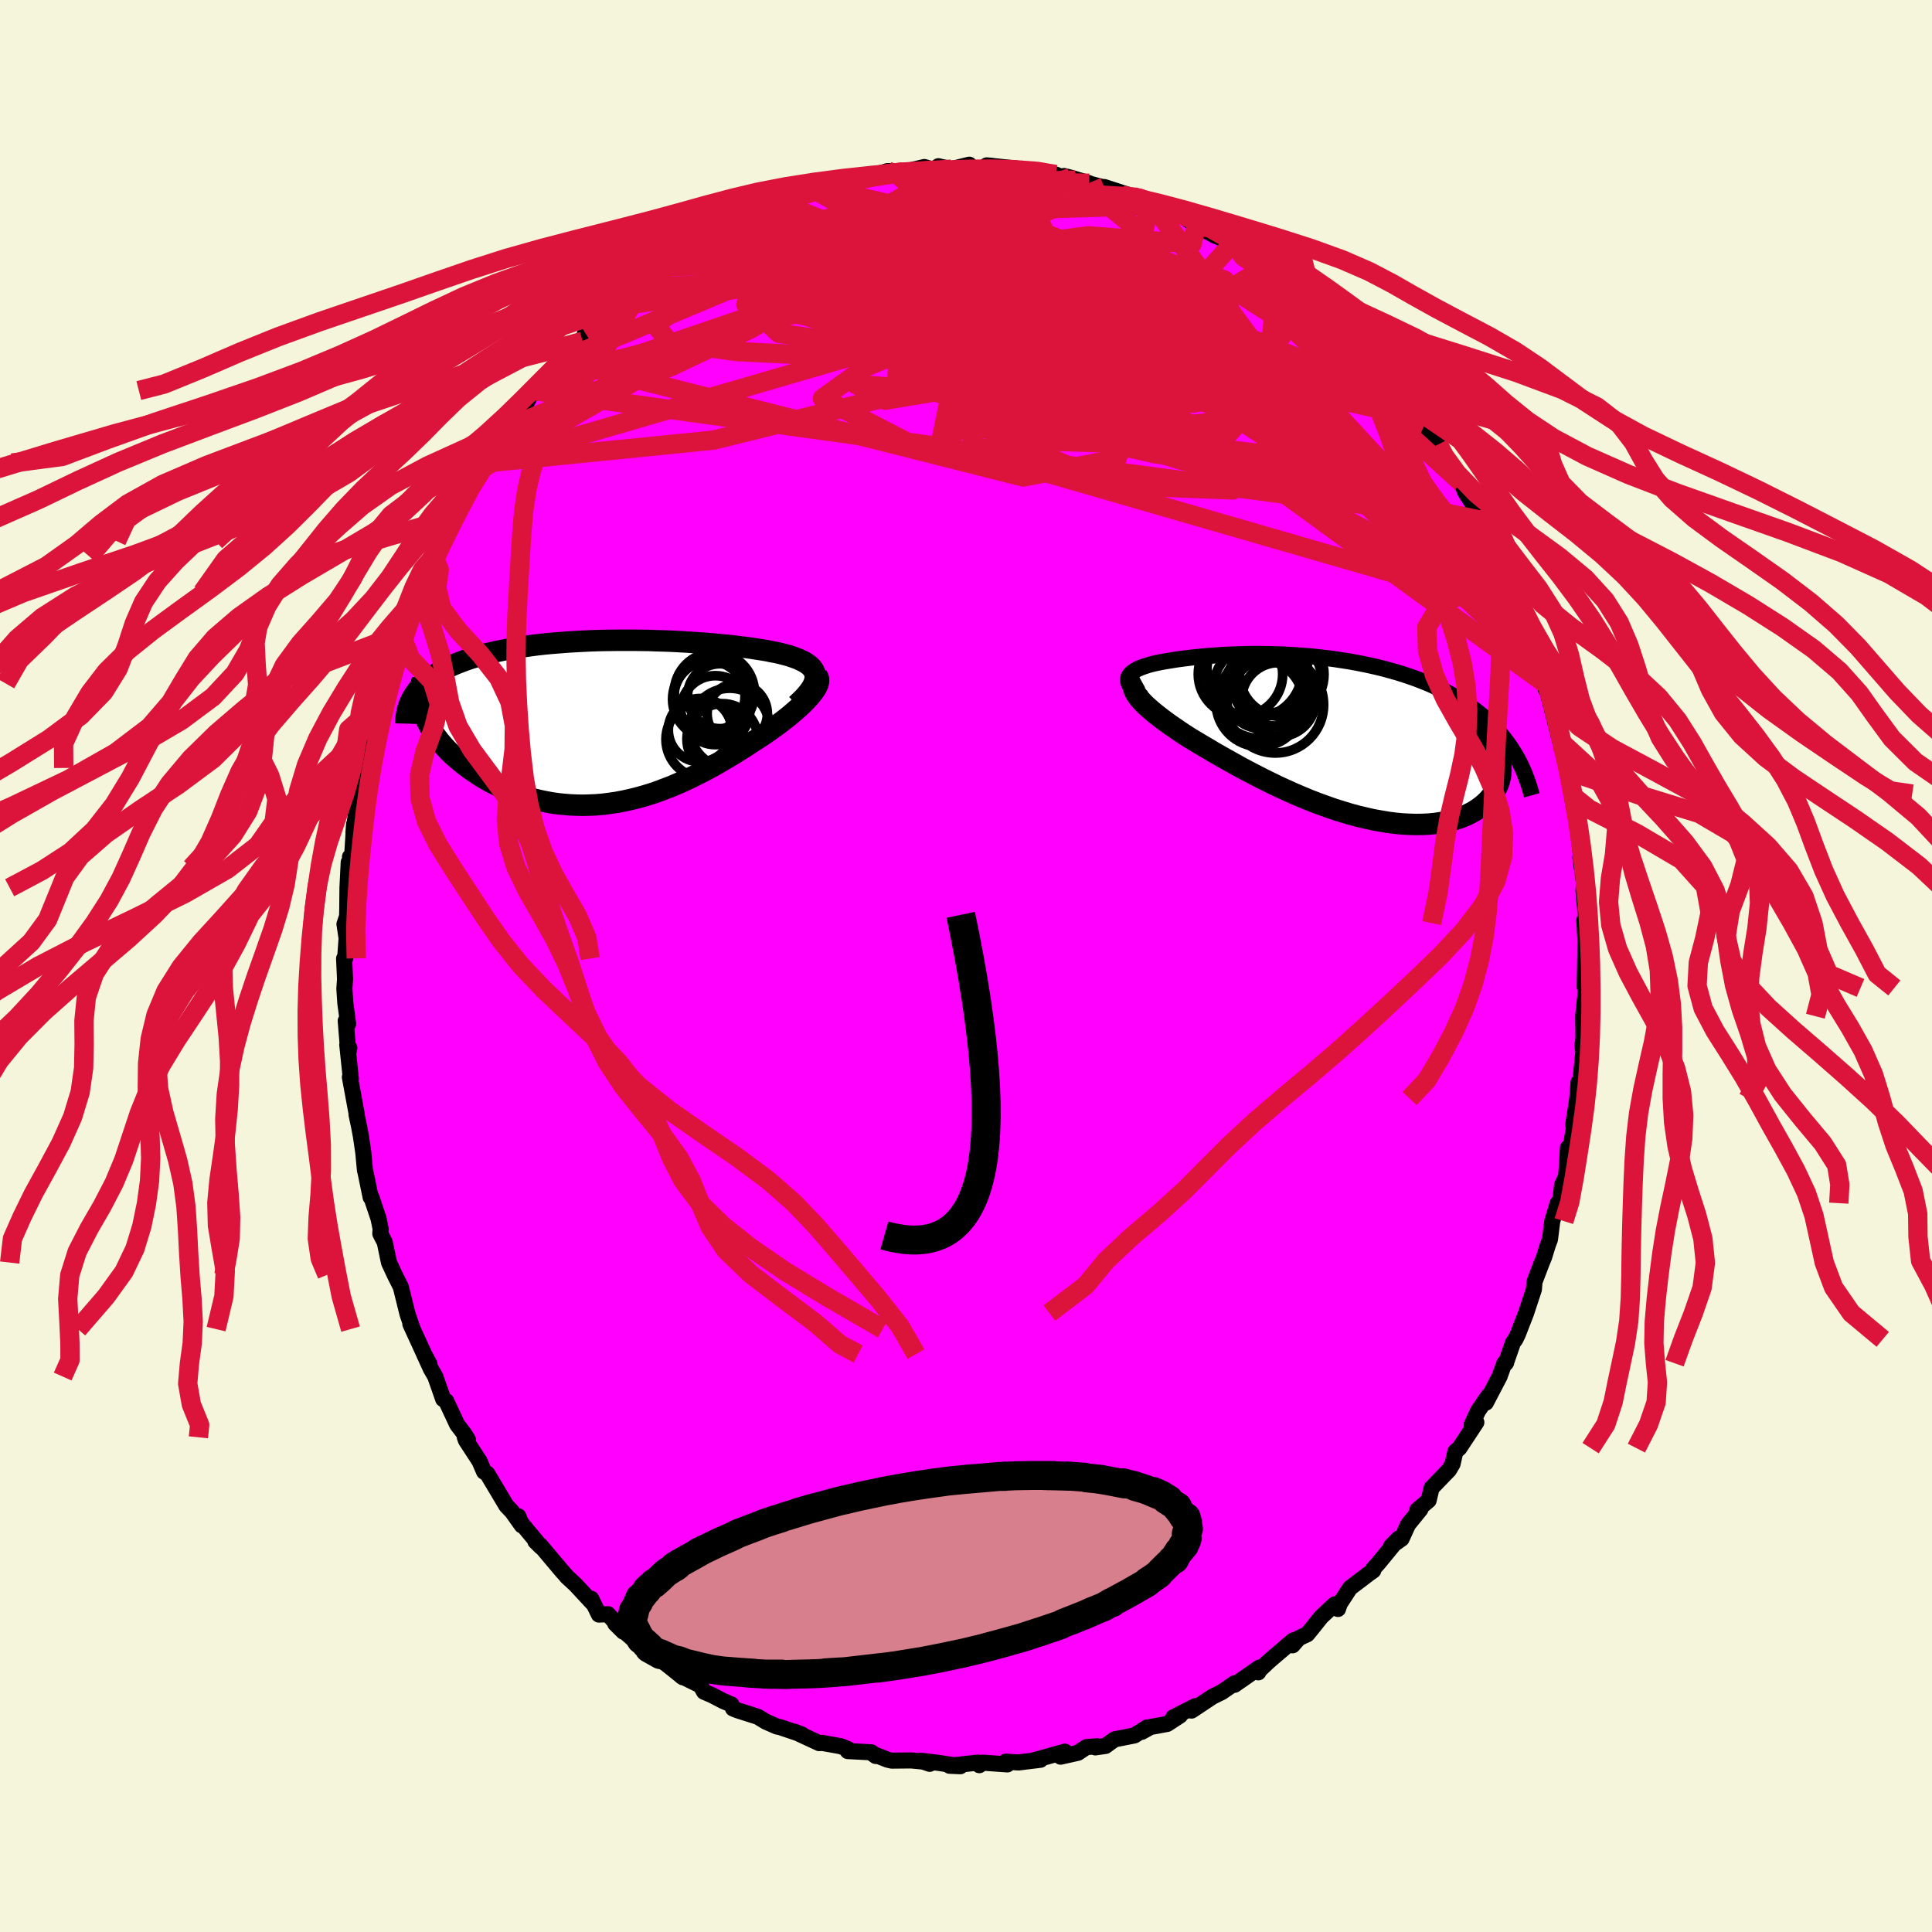 <svg viewBox="-100 -100 200 200" xmlns="http://www.w3.org/2000/svg" width="500" height="500" id="face-svg">
    <defs>
      <clipPath id="leftEyeClipPath">
        <polyline points="21.45,-4.71 21.44,-4.93 21.4,-5.13 21.32,-5.33 21.21,-5.51 21.08,-5.69 20.91,-5.86 20.72,-6.02 20.5,-6.17 20.25,-6.32 19.98,-6.45 19.68,-6.59 19.36,-6.71 19.02,-6.83 18.66,-6.95 18.27,-7.05 17.85,-7.16 17.41,-7.26 16.93,-7.35 16.44,-7.45 15.91,-7.54 15.37,-7.62 14.8,-7.71 14.21,-7.79 13.6,-7.86 12.97,-7.94 12.32,-8.01 11.65,-8.07 10.97,-8.14 10.26,-8.2 9.55,-8.25 8.82,-8.3 8.08,-8.35 7.33,-8.39 6.57,-8.43 5.8,-8.46 5.02,-8.48 4.24,-8.51 3.45,-8.52 2.66,-8.53 1.87,-8.53 1.08,-8.53 0.29,-8.52 -0.5,-8.51 -1.29,-8.49 -2.07,-8.46 -2.85,-8.42 -3.62,-8.38 -4.38,-8.33 -5.14,-8.27 -5.88,-8.21 -6.61,-8.14 -7.33,-8.06 -8.03,-7.97 -8.73,-7.87 -9.4,-7.77 -10.06,-7.66 -10.7,-7.54 -11.33,-7.41 -11.94,-7.28 -12.52,-7.14 -13.09,-6.99 -13.64,-6.83 -14.17,-6.67 -14.68,-6.5 -15.16,-6.32 -15.63,-6.14 -16.08,-5.95 -16.51,-5.75 -16.92,-5.55 -17.32,-5.33 -17.69,-5.11 -18.04,-4.88 -18.37,-4.64 -18.69,-4.4 -18.98,-4.15 -19.25,-3.89 -19.5,-3.62 -19.73,-3.35 -19.94,-3.07 -19.16,-1.19 -19.05,-0.85 -18.91,-0.5 -18.76,-0.16 -18.58,0.19 -18.39,0.54 -18.18,0.89 -17.95,1.24 -17.7,1.58 -17.43,1.93 -17.14,2.27 -16.83,2.61 -16.51,2.95 -16.17,3.28 -15.81,3.61 -15.43,3.93 -15.03,4.26 -14.62,4.58 -14.19,4.89 -13.73,5.2 -13.26,5.51 -12.78,5.8 -12.28,6.09 -11.76,6.36 -11.22,6.62 -10.68,6.87 -10.12,7.11 -9.54,7.33 -8.95,7.54 -8.35,7.73 -7.74,7.9 -7.12,8.05 -6.49,8.18 -5.85,8.3 -5.21,8.39 -4.55,8.46 -3.89,8.51 -3.22,8.54 -2.55,8.55 -1.87,8.53 -1.19,8.5 -0.5,8.44 0.19,8.35 0.88,8.25 1.57,8.12 2.26,7.97 2.96,7.8 3.65,7.61 4.35,7.4 5.04,7.17 5.73,6.91 6.42,6.65 7.11,6.36 7.79,6.06 8.47,5.74 9.14,5.41 9.81,5.07 10.48,4.71 11.14,4.35 11.79,3.97 12.43,3.59 13.07,3.21 13.7,2.81 14.32,2.42 14.92,2.02 15.43,1.7 15.92,1.38 16.4,1.05 16.87,0.72 17.32,0.4 17.76,0.07 18.18,-0.25 18.59,-0.57 18.98,-0.89 19.35,-1.21 19.7,-1.52 20.03,-1.82 20.33,-2.12 20.61,-2.41 20.87,-2.69" />
      </clipPath>
      <clipPath id="rightEyeClipPath">
        <polyline points="-20.66,-5.97 -20.64,-6.12 -20.59,-6.26 -20.51,-6.39 -20.41,-6.52 -20.29,-6.64 -20.14,-6.76 -19.97,-6.87 -19.79,-6.98 -19.58,-7.08 -19.35,-7.18 -19.11,-7.27 -18.84,-7.36 -18.57,-7.45 -18.27,-7.53 -17.96,-7.61 -17.59,-7.69 -17.19,-7.77 -16.79,-7.84 -16.37,-7.91 -15.94,-7.98 -15.49,-8.05 -15.03,-8.11 -14.56,-8.17 -14.08,-8.23 -13.58,-8.28 -13.07,-8.33 -12.55,-8.38 -12.01,-8.42 -11.47,-8.46 -10.9,-8.5 -10.33,-8.53 -9.75,-8.55 -9.15,-8.57 -8.54,-8.59 -7.92,-8.6 -7.29,-8.6 -6.65,-8.6 -6,-8.59 -5.34,-8.57 -4.67,-8.55 -3.99,-8.51 -3.31,-8.47 -2.62,-8.42 -1.92,-8.37 -1.22,-8.3 -0.52,-8.22 0.19,-8.14 0.9,-8.04 1.61,-7.93 2.32,-7.82 3.03,-7.69 3.74,-7.55 4.45,-7.4 5.15,-7.24 5.84,-7.07 6.53,-6.88 7.21,-6.69 7.88,-6.48 8.54,-6.26 9.19,-6.03 9.83,-5.78 10.45,-5.53 11.06,-5.26 11.65,-4.99 12.23,-4.7 12.79,-4.4 13.34,-4.09 13.87,-3.76 14.39,-3.42 14.9,-3.07 15.39,-2.71 15.86,-2.33 16.32,-1.94 16.76,-1.53 17.18,-1.11 17.59,-0.68 17.97,-0.24 18.34,0.22 18.69,0.68 16.85,0.02 17.09,0.41 17.3,0.81 17.48,1.2 17.64,1.59 17.76,1.98 17.85,2.37 17.91,2.75 17.94,3.13 17.95,3.5 17.92,3.87 17.86,4.23 17.77,4.58 17.65,4.93 17.5,5.26 17.32,5.59 17.11,5.91 16.88,6.23 16.61,6.54 16.31,6.83 15.98,7.11 15.62,7.38 15.23,7.64 14.81,7.87 14.37,8.09 13.89,8.29 13.38,8.47 12.85,8.62 12.29,8.76 11.71,8.86 11.1,8.95 10.46,9.01 9.8,9.04 9.12,9.05 8.42,9.03 7.71,8.99 6.97,8.92 6.22,8.82 5.45,8.69 4.67,8.55 3.88,8.37 3.08,8.18 2.27,7.96 1.45,7.71 0.62,7.45 -0.2,7.16 -1.03,6.86 -1.86,6.54 -2.68,6.2 -3.5,5.85 -4.32,5.48 -5.13,5.11 -5.93,4.72 -6.72,4.33 -7.5,3.93 -8.27,3.53 -9.02,3.13 -9.75,2.72 -10.47,2.32 -11.16,1.93 -11.84,1.54 -12.49,1.15 -13.12,0.78 -13.72,0.42 -14.3,0.07 -14.83,-0.27 -15.34,-0.61 -15.82,-0.94 -16.29,-1.26 -16.73,-1.58 -17.15,-1.89 -17.55,-2.2 -17.93,-2.5 -18.27,-2.79 -18.59,-3.07 -18.89,-3.34 -19.15,-3.61 -19.38,-3.86 -19.58,-4.11 -19.75,-4.34" />
      </clipPath>
      <filter id="fuzzy">
        <feTurbulence id="turbulence" baseFrequency="0.05" numOctaves="3" type="noise" result="noise" />
        <feDisplacementMap in="SourceGraphic" in2="noise" scale="2" />
      </filter>
      <linearGradient id="rainbowGradient" x1="0%" y1="0%" x2="100%" y2="0%">
        <stop offset="0%" style="stop-color: [object Object]; stop-opacity: 1" />
        <stop offset="50%" style="stop-color: [object Object]; stop-opacity: 1" />
        <stop offset="100%" style="stop-color: [object Object]; stop-opacity: 1" />
      </linearGradient>
    </defs>
    <rect x="-100" y="-100" width="100%" height="100%" fill="rgb(245, 245, 220)" />
    <polyline id="faceContour" points="64.05,2.15 64.22,2.36 64.2,2.27 64.02,3.95 63.89,5.2 63.92,7.31 63.84,8.5 63.82,8.09 63.91,8.79 63.53,12.73 63.41,12.04 63.28,13.72 62.86,16.41 62.92,16.85 62.54,19.02 62.31,18.82 62.23,20.34 62.12,21.78 61.71,22.65 61.45,24.94 61.26,24.55 60.69,26.41 60.45,28.31 60.25,28.83 59.85,30.12 59.57,30.81 58.85,32.7 58.79,33.47 57.98,35.93 57.13,38.12 56.87,38.65 56.62,38.99 55.88,41.12 55.92,41.05 55.73,41.12 55.24,42.48 53.82,45.2 54.06,44.52 53.01,46.05 52.35,47.48 52.83,47.24 51.07,49.91 50.66,50.26 50.37,51.54 50,52.17 48.2,54.03 47.89,55.32 46.72,56.31 47.04,56.24 45.76,57.82 45.09,59.29 44.01,60.05 44.79,59.26 42.68,61.83 42.18,62.38 42.16,62.58 41.75,62.87 39.75,64.39 38.69,66.02 38.51,66.56 38.17,66.08 36.78,67.37 35.74,68.67 35.32,69.18 34.45,69.58 33.81,70.32 33.88,69.81 31.36,71.96 30.3,72.96 30.26,73.12 30.36,72.63 27.8,74.41 27.77,74.27 26.49,75.16 25.53,75.63 23.35,77.08 23.73,76.62 21.46,77.78 22.16,77.59 20.83,78.46 19.09,78.78 18.2,79.28 18.73,78.83 17.44,79.65 15.37,80.06 14.44,80.74 13.39,80.89 13.55,80.77 12.47,80.86 11.58,81.45 9.79,81.85 10.23,81.33 7.04,82.22 7.71,82.17 5.44,82.45 4.1,82.37 4.28,82.65 1.75,82.47 1.38,82.73 1.25,82.46 -1.7,82.79 -0.59,82.84 -2.86,82.49 -4.69,82.27 -3.76,82.59 -3.87,82.41 -5.68,82.24 -7.69,82.26 -8.12,82.16 -9.65,81.56 -9.34,81.78 -9.8,81.4 -12.24,81.27 -12.19,81.08 -12.96,80.77 -14.91,80.42 -15.19,80.45 -17.74,79.27 -16.98,79.56 -19.26,78.79 -19.57,78.73 -20.71,78.23 -21.55,77.72 -23.65,77.05 -24.12,76.86 -24.28,76.45 -25.15,76.08 -26.28,75.49 -27.12,75.13 -27.48,74.48 -29.5,73.49 -29.31,73.63 -31.85,71.59 -33.15,71.13 -32.47,71.49 -33.81,69.94 -34.17,69.94 -36.31,68.08 -35.47,68.91 -37.06,67.1 -38,67.14 -38.8,65.5 -38.61,66 -40.41,64.06 -41.35,63.19 -41.45,63.05 -41.78,62.69 -44.08,59.96 -44.58,59.56 -43.98,60.15 -46.06,57.65 -46.34,56.97 -45.98,57.91 -46.99,56.49 -47.58,55.87 -49.56,52.55 -49.89,52.35 -50.36,51.26 -51.77,49.1 -51.88,48.79 -51.56,49.04 -51.89,48.5 -52.68,47.46 -53.81,45.04 -54.12,44.84 -54.94,42.5 -55.4,41.7 -56.1,40.17 -55.54,41.21 -56.09,40.18 -57.52,37.06 -57.28,37.59 -57.82,36.01 -58.51,33.22 -59.14,31.97 -59.32,31.58 -59.73,30.7 -60.17,28.6 -60.63,27.71 -60.6,27.2 -60.81,26.16 -61.55,23.95 -61.63,23.94 -62.15,21.41 -62.22,21.14 -62.39,19.32 -62.63,17.68 -62.81,16.7 -63.09,15.39 -63.06,15.41 -63.78,11.51 -63.68,11.68 -64.05,8.15 -63.84,8.47 -63.94,9.01 -64.21,5.68 -63.96,5.99 -64.25,3.85 -64.35,2.34 -64.28,1.35 -64.38,-0.77 -64.27,-0.79 -64.12,-2.87 -64.34,-4.34 -64.07,-5.14 -64.05,-5.99 -64.03,-8.1 -63.9,-10.73 -63.55,-10.18 -63.77,-11.29 -63.56,-11.15 -63.34,-14.68 -63.41,-13.83 -62.99,-17.01 -62.83,-16.34 -62.88,-18.15 -62.08,-20.5 -61.78,-22.32 -61.94,-22.23 -61.62,-23.95 -60.82,-27.38 -60.69,-27.27 -60.44,-28.69 -59.95,-29.24 -59.62,-30.37 -59.66,-31.54 -58.59,-34.07 -58.48,-34.38 -58.46,-34.49 -57.13,-38.02 -57.6,-36.59 -56.75,-38.67 -56.7,-38.69 -55.48,-41.56 -54.67,-43.63 -55.11,-42.39 -54.25,-43.99 -53.22,-46.44 -53.44,-46.33 -53.51,-45.75 -52.14,-48.33 -51.09,-50.1 -49.78,-52.07 -49.81,-51.85 -50.37,-51.35 -49.14,-53.78 -47.92,-55.53 -48.06,-55.28 -47.02,-55.98 -46.02,-57.78 -44.81,-59.57 -45.41,-58.46 -45.17,-58.91 -43.6,-60.82 -41.92,-62.7 -42.5,-61.64 -40.33,-64.34 -39.37,-65.12 -39.68,-64.67 -39.42,-65.54 -37.68,-67.13 -35.7,-68.34 -35.79,-68.8 -35.63,-69.06 -34.16,-69.96 -33.04,-70.81 -31,-72.46 -31.72,-71.96 -30.97,-72.39 -28.99,-73.74 -29.35,-73.82 -27.6,-74.87 -27.43,-74.75 -26.7,-74.93 -25.78,-75.91 -24.61,-76.6 -24.22,-76.42 -22.85,-77.26 -21.99,-77.87 -21.99,-77.89 -19.09,-78.87 -19.98,-78.63 -18.14,-79.43 -16.27,-79.93 -15.77,-80.4 -14.18,-80.86 -14.87,-80.48 -13.89,-80.53 -10.81,-81.3 -10.71,-81.62 -9.74,-81.67 -9.7,-81.82 -8.11,-82.29 -6.52,-82.21 -7.2,-82.02 -4.32,-82.71 -3.23,-82.39 -2.86,-82.79 -1.53,-82.49 0.34,-82.95 0.36,-82.52 0.66,-82.61 2.65,-82.46 2.71,-82.83 2.15,-82.88 6.13,-82.46 5.94,-82.24 7.86,-82.22 9.29,-81.93 10.2,-81.54 10.15,-81.78 10.83,-81.61 12.75,-81.03 11.34,-81.36 14.96,-80.42 16.16,-79.8 14.31,-80.64 17.45,-79.62 17.73,-79.57 19.05,-78.88 19.2,-78.98 19.78,-78.74 22.35,-77.72 23.02,-77.22 23.87,-76.64 23.91,-76.63 25.73,-75.63 27.32,-74.97 27.64,-74.84 27.42,-74.88 30.63,-72.79 31.02,-72.38 30.75,-72.83 32.12,-71.61 32.74,-71.07 33.37,-70.39 34.43,-69.95 35.02,-68.93 35.57,-68.92 36.98,-67.75 37.71,-67.14 38.54,-66.01 38.32,-66.36 39.65,-65.17 41.44,-63.29 40.23,-64.39 41.61,-63.09 44.27,-59.55 44.67,-59.31 44.37,-59.76 45.13,-58.54 46.4,-57.03 46.86,-56.75 47.37,-55.79 48.9,-54 49.14,-52.88 48.99,-53.37 49.6,-52.83 50.62,-50.85 51.29,-50.03 51.69,-49.03 53.03,-46.94 53.27,-46.15 53.71,-45.5 53.95,-44.73 54.54,-43.91 55.78,-41.44 55.78,-41.49 56.88,-38.82 57.1,-38.22 57.18,-37.37 57.58,-36.81 57.95,-36.02 58.86,-33.76 59.04,-32.49 59.63,-30.66 60.02,-28.63 59.96,-29.23 60.79,-27.44 60.2,-28.38 61.27,-24.16 61.7,-22.47 61.57,-22.98 61.55,-23.23 62.74,-17.98 62.63,-19.59 62.85,-17.57 62.9,-16.56 62.69,-17.8 63.46,-13.88 63.54,-12.38 63.81,-10.43 63.6,-11.24 64,-8.42 63.92,-7.84 64.11,-5.8 64.3,-4.44 64.01,-4.74 64.14,-2.41 64.12,-1.75 64.05,2.15 64.22,2.36" fill="rgb(255, 0, 255)" stroke="black" stroke-width="1.667" stroke-linejoin="round" filter="url(#fuzzy)" />
    <g transform="translate(37.43 -23.7)">
      <polyline id="rightCountour" points="-20.66,-5.97 -20.64,-6.12 -20.59,-6.26 -20.51,-6.39 -20.41,-6.52 -20.29,-6.64 -20.14,-6.76 -19.97,-6.87 -19.79,-6.98 -19.58,-7.08 -19.35,-7.18 -19.11,-7.27 -18.84,-7.36 -18.57,-7.45 -18.27,-7.53 -17.96,-7.61 -17.59,-7.69 -17.19,-7.77 -16.79,-7.84 -16.37,-7.91 -15.94,-7.98 -15.49,-8.05 -15.03,-8.11 -14.56,-8.17 -14.08,-8.23 -13.58,-8.28 -13.07,-8.33 -12.55,-8.38 -12.01,-8.42 -11.47,-8.46 -10.9,-8.5 -10.33,-8.53 -9.75,-8.55 -9.15,-8.57 -8.54,-8.59 -7.92,-8.6 -7.29,-8.6 -6.65,-8.6 -6,-8.59 -5.34,-8.57 -4.67,-8.55 -3.99,-8.51 -3.31,-8.47 -2.62,-8.42 -1.92,-8.37 -1.22,-8.3 -0.52,-8.22 0.19,-8.14 0.9,-8.04 1.61,-7.93 2.32,-7.82 3.03,-7.69 3.74,-7.55 4.45,-7.4 5.15,-7.24 5.84,-7.07 6.53,-6.88 7.21,-6.69 7.88,-6.48 8.54,-6.26 9.19,-6.03 9.83,-5.78 10.45,-5.53 11.06,-5.26 11.65,-4.99 12.23,-4.7 12.79,-4.4 13.34,-4.09 13.87,-3.76 14.39,-3.42 14.9,-3.07 15.39,-2.71 15.86,-2.33 16.32,-1.94 16.76,-1.53 17.18,-1.11 17.59,-0.68 17.97,-0.24 18.34,0.22 18.69,0.68 16.85,0.02 17.09,0.41 17.3,0.81 17.48,1.2 17.64,1.59 17.76,1.98 17.85,2.37 17.91,2.75 17.94,3.13 17.95,3.5 17.92,3.87 17.86,4.23 17.77,4.58 17.65,4.93 17.5,5.26 17.32,5.59 17.11,5.91 16.88,6.23 16.61,6.54 16.31,6.83 15.98,7.11 15.62,7.38 15.23,7.64 14.81,7.87 14.37,8.09 13.89,8.29 13.38,8.47 12.85,8.62 12.29,8.76 11.71,8.86 11.1,8.95 10.46,9.01 9.8,9.04 9.12,9.05 8.42,9.03 7.71,8.99 6.97,8.92 6.22,8.82 5.45,8.69 4.67,8.55 3.88,8.37 3.08,8.18 2.27,7.96 1.45,7.71 0.62,7.45 -0.2,7.16 -1.03,6.86 -1.86,6.54 -2.68,6.2 -3.5,5.85 -4.32,5.48 -5.13,5.11 -5.93,4.72 -6.72,4.33 -7.5,3.93 -8.27,3.53 -9.02,3.13 -9.75,2.72 -10.47,2.32 -11.16,1.93 -11.84,1.54 -12.49,1.15 -13.12,0.78 -13.72,0.42 -14.3,0.07 -14.83,-0.27 -15.34,-0.61 -15.82,-0.94 -16.29,-1.26 -16.73,-1.58 -17.15,-1.89 -17.55,-2.2 -17.93,-2.5 -18.27,-2.79 -18.59,-3.07 -18.89,-3.34 -19.15,-3.61 -19.38,-3.86 -19.58,-4.11 -19.75,-4.34" fill="white" stroke="white" stroke-width="0" stroke-linejoin="round" filter="url(#fuzzy)" />
    </g>
    <g transform="translate(-37.05 -25.19)">
      <polyline id="leftCountour" points="21.45,-4.71 21.44,-4.93 21.4,-5.13 21.32,-5.33 21.21,-5.51 21.08,-5.69 20.91,-5.86 20.72,-6.02 20.5,-6.17 20.25,-6.32 19.98,-6.45 19.68,-6.59 19.36,-6.71 19.02,-6.83 18.66,-6.95 18.27,-7.05 17.85,-7.16 17.41,-7.26 16.93,-7.35 16.44,-7.45 15.91,-7.54 15.37,-7.62 14.8,-7.71 14.21,-7.79 13.6,-7.86 12.97,-7.94 12.32,-8.01 11.65,-8.07 10.97,-8.14 10.26,-8.2 9.55,-8.25 8.82,-8.3 8.08,-8.35 7.33,-8.39 6.57,-8.43 5.8,-8.46 5.02,-8.48 4.24,-8.51 3.45,-8.52 2.66,-8.53 1.87,-8.53 1.08,-8.53 0.29,-8.52 -0.5,-8.51 -1.29,-8.49 -2.07,-8.46 -2.85,-8.42 -3.62,-8.38 -4.38,-8.33 -5.14,-8.27 -5.88,-8.21 -6.61,-8.14 -7.33,-8.06 -8.03,-7.97 -8.73,-7.87 -9.4,-7.77 -10.06,-7.66 -10.7,-7.54 -11.33,-7.41 -11.94,-7.28 -12.52,-7.14 -13.09,-6.99 -13.64,-6.83 -14.17,-6.67 -14.68,-6.5 -15.16,-6.32 -15.63,-6.14 -16.08,-5.95 -16.51,-5.75 -16.92,-5.55 -17.32,-5.33 -17.69,-5.11 -18.04,-4.88 -18.37,-4.64 -18.69,-4.4 -18.98,-4.15 -19.25,-3.89 -19.5,-3.62 -19.73,-3.35 -19.94,-3.07 -19.16,-1.19 -19.05,-0.85 -18.91,-0.5 -18.76,-0.16 -18.58,0.19 -18.39,0.54 -18.18,0.89 -17.95,1.24 -17.7,1.58 -17.43,1.93 -17.14,2.27 -16.83,2.61 -16.51,2.95 -16.17,3.28 -15.81,3.61 -15.43,3.93 -15.03,4.26 -14.62,4.58 -14.19,4.89 -13.73,5.2 -13.26,5.51 -12.78,5.8 -12.28,6.09 -11.76,6.36 -11.22,6.62 -10.68,6.87 -10.12,7.11 -9.54,7.33 -8.95,7.54 -8.35,7.73 -7.74,7.9 -7.12,8.05 -6.49,8.18 -5.85,8.3 -5.21,8.39 -4.55,8.46 -3.89,8.51 -3.22,8.54 -2.55,8.55 -1.87,8.53 -1.19,8.5 -0.5,8.44 0.19,8.35 0.88,8.25 1.57,8.12 2.26,7.97 2.96,7.8 3.65,7.61 4.35,7.4 5.04,7.17 5.73,6.91 6.42,6.65 7.11,6.36 7.79,6.06 8.47,5.74 9.14,5.41 9.81,5.07 10.48,4.71 11.14,4.35 11.79,3.97 12.43,3.59 13.07,3.21 13.7,2.81 14.32,2.42 14.92,2.02 15.43,1.7 15.92,1.38 16.4,1.05 16.87,0.72 17.32,0.4 17.76,0.07 18.18,-0.25 18.59,-0.57 18.98,-0.89 19.35,-1.21 19.7,-1.52 20.03,-1.82 20.33,-2.12 20.61,-2.41 20.87,-2.69" fill="white" stroke="white" stroke-width="0" stroke-linejoin="round" filter="url(#fuzzy)" />
    </g>
    <g transform="translate(37.43 -23.7)">
      <polyline id="rightUpper" points="-19.1,-4.08 -19.43,-4.31 -19.71,-4.53 -19.96,-4.74 -20.16,-4.94 -20.33,-5.13 -20.46,-5.31 -20.56,-5.49 -20.62,-5.66 -20.66,-5.82 -20.66,-5.97 -20.64,-6.12 -20.59,-6.26 -20.51,-6.39 -20.41,-6.52 -20.29,-6.64 -20.14,-6.76 -19.97,-6.87 -19.79,-6.98 -19.58,-7.08 -19.35,-7.18 -19.11,-7.27 -18.84,-7.36 -18.57,-7.45 -18.27,-7.53 -17.96,-7.61 -17.59,-7.69 -17.19,-7.77 -16.79,-7.84 -16.37,-7.91 -15.94,-7.98 -15.49,-8.05 -15.03,-8.11 -14.56,-8.17 -14.08,-8.23 -13.58,-8.28 -13.07,-8.33 -12.55,-8.38 -12.01,-8.42 -11.47,-8.46 -10.9,-8.5 -10.33,-8.53 -9.75,-8.55 -9.15,-8.57 -8.54,-8.59 -7.92,-8.6 -7.29,-8.6 -6.65,-8.6 -6,-8.59 -5.34,-8.57 -4.67,-8.55 -3.99,-8.51 -3.31,-8.47 -2.62,-8.42 -1.92,-8.37 -1.22,-8.3 -0.52,-8.22 0.19,-8.14 0.9,-8.04 1.61,-7.93 2.32,-7.82 3.03,-7.69 3.74,-7.55 4.45,-7.4 5.15,-7.24 5.84,-7.07 6.53,-6.88 7.21,-6.69 7.88,-6.48 8.54,-6.26 9.19,-6.03 9.83,-5.78 10.45,-5.53 11.06,-5.26 11.65,-4.99 12.23,-4.7 12.79,-4.4 13.34,-4.09 13.87,-3.76 14.39,-3.42 14.9,-3.07 15.39,-2.71 15.86,-2.33 16.32,-1.94 16.76,-1.53 17.18,-1.11 17.59,-0.68 17.97,-0.24 18.34,0.22 18.69,0.68 19.02,1.17 19.33,1.66 19.63,2.17 19.9,2.68 20.15,3.21 20.39,3.75 20.6,4.31 20.8,4.87 20.98,5.45 21.14,6.03" fill="none" stroke="black" stroke-width="1.667" stroke-linejoin="round" filter="url(#fuzzy)" />
      <polyline id="rightLower" points="-19.42,-6.09 -19.64,-5.97 -19.81,-5.83 -19.94,-5.68 -20.03,-5.52 -20.08,-5.35 -20.09,-5.17 -20.06,-4.98 -19.99,-4.78 -19.89,-4.57 -19.75,-4.34 -19.58,-4.11 -19.38,-3.86 -19.15,-3.61 -18.89,-3.34 -18.59,-3.07 -18.27,-2.79 -17.93,-2.5 -17.55,-2.2 -17.15,-1.89 -16.73,-1.58 -16.29,-1.26 -15.82,-0.94 -15.34,-0.61 -14.83,-0.27 -14.3,0.07 -13.72,0.42 -13.12,0.78 -12.49,1.15 -11.84,1.54 -11.16,1.93 -10.47,2.32 -9.75,2.72 -9.02,3.13 -8.27,3.53 -7.5,3.93 -6.72,4.33 -5.93,4.72 -5.13,5.11 -4.32,5.48 -3.5,5.85 -2.68,6.2 -1.86,6.54 -1.03,6.86 -0.2,7.16 0.62,7.45 1.45,7.71 2.27,7.96 3.08,8.18 3.88,8.37 4.67,8.55 5.45,8.69 6.22,8.82 6.97,8.92 7.71,8.99 8.42,9.03 9.12,9.05 9.8,9.04 10.46,9.01 11.1,8.95 11.71,8.86 12.29,8.76 12.85,8.62 13.38,8.47 13.89,8.29 14.37,8.09 14.81,7.87 15.23,7.64 15.62,7.38 15.98,7.11 16.31,6.83 16.61,6.54 16.88,6.23 17.11,5.91 17.32,5.59 17.5,5.26 17.65,4.93 17.77,4.58 17.86,4.23 17.92,3.87 17.95,3.5 17.94,3.13 17.91,2.75 17.85,2.37 17.76,1.98 17.64,1.59 17.48,1.2 17.3,0.81 17.09,0.41 16.85,0.02 16.58,-0.37 16.28,-0.76 15.95,-1.15 15.59,-1.54 15.21,-1.93 14.8,-2.31 14.36,-2.69 13.89,-3.07 13.4,-3.44 12.89,-3.82" fill="none" stroke="black" stroke-width="2.222" stroke-linejoin="round" filter="url(#fuzzy)" />
      <circle r="4.936" cx="-7.556" cy="-6.921" stroke="black" fill="none" stroke-width="1.0" filter="url(#fuzzy)" clip-path="url(#rightEyeClipPath)" /><circle r="4.024" cx="-6.741" cy="-4.881" stroke="black" fill="none" stroke-width="1.0" filter="url(#fuzzy)" clip-path="url(#rightEyeClipPath)" /><circle r="4.676" cx="-5.256" cy="-5.816" stroke="black" fill="none" stroke-width="1.0" filter="url(#fuzzy)" clip-path="url(#rightEyeClipPath)" /><circle r="4.016" cx="-6.021" cy="-6.526" stroke="black" fill="none" stroke-width="1.0" filter="url(#fuzzy)" clip-path="url(#rightEyeClipPath)" /><circle r="4.526" cx="-7.016" cy="-3.541" stroke="black" fill="none" stroke-width="1.0" filter="url(#fuzzy)" clip-path="url(#rightEyeClipPath)" /><circle r="4.996" cx="-5.406" cy="-3.346" stroke="black" fill="none" stroke-width="1.0" filter="url(#fuzzy)" clip-path="url(#rightEyeClipPath)" /><circle r="4.37" cx="-4.736" cy="-6.491" stroke="black" fill="none" stroke-width="1.0" filter="url(#fuzzy)" clip-path="url(#rightEyeClipPath)" /><circle r="3.836" cx="-5.061" cy="-3.876" stroke="black" fill="none" stroke-width="1.0" filter="url(#fuzzy)" clip-path="url(#rightEyeClipPath)" /><circle r="4.37" cx="-9.016" cy="-6.511" stroke="black" fill="none" stroke-width="1.0" filter="url(#fuzzy)" clip-path="url(#rightEyeClipPath)" /><circle r="4.978" cx="-6.906" cy="-4.811" stroke="black" fill="none" stroke-width="1.0" filter="url(#fuzzy)" clip-path="url(#rightEyeClipPath)" />
      </g>
    <g transform="translate(-37.05 -25.19)">
      <polyline id="leftUpper" points="19.51,-1.85 19.89,-2.21 20.23,-2.54 20.52,-2.86 20.77,-3.17 20.98,-3.46 21.15,-3.73 21.28,-4 21.37,-4.25 21.43,-4.48 21.45,-4.71 21.44,-4.93 21.4,-5.13 21.32,-5.33 21.21,-5.51 21.08,-5.69 20.91,-5.86 20.72,-6.02 20.5,-6.17 20.25,-6.32 19.98,-6.45 19.68,-6.59 19.36,-6.71 19.02,-6.83 18.66,-6.95 18.27,-7.05 17.85,-7.16 17.41,-7.26 16.93,-7.35 16.44,-7.45 15.91,-7.54 15.37,-7.62 14.8,-7.71 14.21,-7.79 13.6,-7.86 12.97,-7.94 12.32,-8.01 11.65,-8.07 10.97,-8.14 10.26,-8.2 9.55,-8.25 8.82,-8.3 8.08,-8.35 7.33,-8.39 6.57,-8.43 5.8,-8.46 5.02,-8.48 4.24,-8.51 3.45,-8.52 2.66,-8.53 1.87,-8.53 1.08,-8.53 0.29,-8.52 -0.5,-8.51 -1.29,-8.49 -2.07,-8.46 -2.85,-8.42 -3.62,-8.38 -4.38,-8.33 -5.14,-8.27 -5.88,-8.21 -6.61,-8.14 -7.33,-8.06 -8.03,-7.97 -8.73,-7.87 -9.4,-7.77 -10.06,-7.66 -10.7,-7.54 -11.33,-7.41 -11.94,-7.28 -12.52,-7.14 -13.09,-6.99 -13.64,-6.83 -14.17,-6.67 -14.68,-6.5 -15.16,-6.32 -15.63,-6.14 -16.08,-5.95 -16.51,-5.75 -16.92,-5.55 -17.32,-5.33 -17.69,-5.11 -18.04,-4.88 -18.37,-4.64 -18.69,-4.4 -18.98,-4.15 -19.25,-3.89 -19.5,-3.62 -19.73,-3.35 -19.94,-3.07 -20.13,-2.78 -20.3,-2.49 -20.45,-2.19 -20.58,-1.88 -20.69,-1.57 -20.78,-1.24 -20.85,-0.92 -20.9,-0.59 -20.94,-0.25 -20.95,0.1" fill="none" stroke="black" stroke-width="2.222" stroke-linejoin="round" filter="url(#fuzzy)" />
      <polyline id="leftLower" points="21.64,-4.83 21.73,-4.69 21.78,-4.53 21.79,-4.35 21.77,-4.15 21.7,-3.94 21.6,-3.71 21.46,-3.47 21.29,-3.22 21.09,-2.96 20.87,-2.69 20.61,-2.41 20.33,-2.12 20.03,-1.82 19.7,-1.52 19.35,-1.21 18.98,-0.89 18.59,-0.57 18.18,-0.25 17.76,0.07 17.32,0.4 16.87,0.72 16.4,1.05 15.92,1.38 15.43,1.7 14.92,2.02 14.32,2.42 13.7,2.81 13.07,3.21 12.43,3.59 11.79,3.97 11.14,4.35 10.48,4.71 9.81,5.07 9.14,5.41 8.47,5.74 7.79,6.06 7.11,6.36 6.42,6.65 5.73,6.91 5.04,7.17 4.35,7.4 3.65,7.61 2.96,7.8 2.26,7.97 1.57,8.12 0.88,8.25 0.19,8.35 -0.5,8.44 -1.19,8.5 -1.87,8.53 -2.55,8.55 -3.22,8.54 -3.89,8.51 -4.55,8.46 -5.21,8.39 -5.85,8.3 -6.49,8.18 -7.12,8.05 -7.74,7.9 -8.35,7.73 -8.95,7.54 -9.54,7.33 -10.12,7.11 -10.68,6.87 -11.22,6.62 -11.76,6.36 -12.28,6.09 -12.78,5.8 -13.26,5.51 -13.73,5.2 -14.19,4.89 -14.62,4.58 -15.03,4.26 -15.43,3.93 -15.81,3.61 -16.17,3.28 -16.51,2.95 -16.83,2.61 -17.14,2.27 -17.43,1.93 -17.7,1.58 -17.95,1.24 -18.18,0.89 -18.39,0.54 -18.58,0.19 -18.76,-0.16 -18.91,-0.5 -19.05,-0.85 -19.16,-1.19 -19.25,-1.54 -19.33,-1.88 -19.38,-2.21 -19.42,-2.55 -19.43,-2.88 -19.43,-3.21 -19.4,-3.53 -19.36,-3.86 -19.3,-4.17 -19.22,-4.49" fill="none" stroke="black" stroke-width="2.222" stroke-linejoin="round" filter="url(#fuzzy)" />
      <circle r="4.074" cx="10.746" cy="-2.424" stroke="black" fill="none" stroke-width="1.0" filter="url(#fuzzy)" clip-path="url(#leftEyeClipPath)" /><circle r="3.674" cx="10.501" cy="-2.724" stroke="black" fill="none" stroke-width="1.0" filter="url(#fuzzy)" clip-path="url(#leftEyeClipPath)" /><circle r="3.67" cx="11.831" cy="1.701" stroke="black" fill="none" stroke-width="1.0" filter="url(#fuzzy)" clip-path="url(#leftEyeClipPath)" /><circle r="4.012" cx="10.001" cy="1.731" stroke="black" fill="none" stroke-width="1.0" filter="url(#fuzzy)" clip-path="url(#leftEyeClipPath)" /><circle r="3.28" cx="9.516" cy="0.776" stroke="black" fill="none" stroke-width="1.0" filter="url(#fuzzy)" clip-path="url(#leftEyeClipPath)" /><circle r="3.362" cx="11.586" cy="-2.739" stroke="black" fill="none" stroke-width="1.0" filter="url(#fuzzy)" clip-path="url(#leftEyeClipPath)" /><circle r="3.57" cx="11.106" cy="-1.294" stroke="black" fill="none" stroke-width="1.0" filter="url(#fuzzy)" clip-path="url(#leftEyeClipPath)" /><circle r="4.14" cx="12.591" cy="0.571" stroke="black" fill="none" stroke-width="1.0" filter="url(#fuzzy)" clip-path="url(#leftEyeClipPath)" /><circle r="3.118" cx="13.371" cy="-0.929" stroke="black" fill="none" stroke-width="1.0" filter="url(#fuzzy)" clip-path="url(#leftEyeClipPath)" /><circle r="4.158" cx="11.001" cy="-3.089" stroke="black" fill="none" stroke-width="1.0" filter="url(#fuzzy)" clip-path="url(#leftEyeClipPath)" />
    </g>
    <g id="hairs">
      <polyline points="0.66,-82.61 -16.63,-68.25 -5.82,-63.23 0.84,-61.66 -0.54,-62.54 -3.34,-64.42 -2.6,-65.92 2.49,-66.16 10.37,-64.87 19.04,-62.38 26.78,-59.39 32.21,-56.54 34.29,-54.29 32.51,-52.84 27.14,-52.36 19.54,-53.02 12.03,-54.89 7.19,-57.75 6.86,-61.01 11.43,-63.74 19.91,-64.84 30.41,-63.58 39.92,-60.56 44.63,-58.51 41.44,-63.29" fill="none" stroke="rgb(220, 20, 60)" stroke-width="2" stroke-linejoin="round" filter="url(#fuzzy)" /><polyline points="59.96,-29.23 17.2,-60.37 -4.75,-69.88 -8.99,-72.9 -3.32,-73.25 5.39,-71.89 12.53,-69.6 16.16,-67.28 16.55,-65.65 14.98,-65.07 12.49,-65.54 9.53,-66.69 6.19,-67.85 2.56,-68.43 -1.25,-68.16 -5.04,-67.37 -8.29,-66.79 -9.48,-67.06 -6.11,-68.22 3.87,-69.33 19.1,-68.24 34.95,-60.85 57.95,-36.02" fill="none" stroke="rgb(220, 20, 60)" stroke-width="2" stroke-linejoin="round" filter="url(#fuzzy)" /><polyline points="17.73,-79.57 13.38,-79.85 17.16,-76.72 17.68,-73.34 13.82,-70.83 7.91,-69.54 1.83,-69.5 -3.44,-70.42 -7.38,-71.75 -9.61,-72.92 -9.71,-73.45 -7.07,-72.92 -1.07,-71.05 8.38,-67.91 20.1,-64.11 31.56,-60.61 39.78,-58.33 42.77,-57.67 39.31,-58.89 25.09,-63.91 -15.77,-80.4" fill="none" stroke="rgb(220, 20, 60)" stroke-width="2" stroke-linejoin="round" filter="url(#fuzzy)" /><polyline points="-22.85,-77.26 -13.64,-76.48 -0.16,-69.05 12.54,-61.89 18.46,-58.29 18.25,-57.77 14.4,-58.29 8.84,-58.15 3.02,-56.9 -1.44,-55.15 -2.82,-53.8 -0.33,-53.35 4.71,-53.82 9.36,-55.22 12.34,-57.82 16.98,-61.26 28.4,-61.22 55.78,-41.44" fill="none" stroke="rgb(220, 20, 60)" stroke-width="2" stroke-linejoin="round" filter="url(#fuzzy)" /><polyline points="23.87,-76.64 23.4,-74.75 12.66,-75.59 3.49,-74.38 -0.89,-71.68 -0.84,-68.48 3,-65.03 9.56,-61.41 16.72,-58.16 22.2,-56.09 25.08,-55.77 26.15,-57.12 26.76,-59.49 27.3,-62.17 26.75,-64.93 23.61,-68.09 17.47,-71.85 9.38,-75.36 -0.49,-76.59 -16.34,-73.44 -41.92,-62.7" fill="none" stroke="rgb(220, 20, 60)" stroke-width="2" stroke-linejoin="round" filter="url(#fuzzy)" /><polyline points="-4.32,-82.71 6.97,-61.12 -8.37,-58.57 -11.41,-60.21 -0.19,-59.34 16.26,-55.55 28.4,-51.6 30.52,-50.25 22.09,-52.41 7.48,-57.08 -6.1,-62.65 -12.31,-68.12 -9.9,-72.85 -4.81,-75.16 -8.97,-71.81 -44.81,-59.57" fill="none" stroke="rgb(220, 20, 60)" stroke-width="2" stroke-linejoin="round" filter="url(#fuzzy)" /><polyline points="-43.6,-60.82 -17.21,-67.63 4.86,-66.47 10.33,-66.05 4.22,-67.3 -4.85,-68.7 -10.81,-69.66 -11.7,-70.32 -8.88,-70.83 -5.08,-71.26 -2.28,-71.64 -0.73,-71.96 0.68,-72.15 3.13,-72.05 6.67,-71.61 10.11,-71.02 11.74,-70.64 10.44,-70.88 6.49,-72.16 2.28,-74.78 4.15,-78.26 19.78,-78.74" fill="none" stroke="rgb(220, 20, 60)" stroke-width="2" stroke-linejoin="round" filter="url(#fuzzy)" /><polyline points="-27.6,-74.87 -13.02,-77.6 4.88,-75.48 18.93,-72.01 25.2,-69.92 23.71,-69.64 16.93,-70.13 8.24,-70.07 0.74,-68.68 -3.44,-66 -3.48,-62.71 -0.13,-59.76 4.67,-57.85 8.92,-57.16 11.8,-57.3 14.01,-57.58 16.5,-57.6 18.51,-57.71 17.02,-58.91 8.99,-61.86 -4.34,-66.01 -14.88,-70.44 -12.35,-76.36 -1.53,-82.49" fill="none" stroke="rgb(220, 20, 60)" stroke-width="2" stroke-linejoin="round" filter="url(#fuzzy)" /><polyline points="34.43,-69.95 35.98,-62.84 25.03,-60.29 13.35,-60.34 4.75,-61.47 0.19,-62.01 0.11,-61.24 3.6,-59.86 8.55,-59.12 13,-59.72 16.07,-61.56 17.77,-64.03 18.57,-66.5 19.06,-68.41 19.95,-69.25 21.63,-68.71 23.61,-67.07 24.23,-65.21 21.82,-63.91 16.21,-63.19 8.62,-63.44 0.28,-68.44 10.2,-81.54" fill="none" stroke="rgb(220, 20, 60)" stroke-width="2" stroke-linejoin="round" filter="url(#fuzzy)" /><polyline points="19.2,-78.98 35.9,-56.16 27.61,-49.28 15.12,-49.77 7.3,-53.23 6.11,-57.18 10.08,-60.02 15.61,-61.35 18.75,-61.78 17.47,-62.21 12.82,-63.11 8.03,-64.31 6.14,-65.47 7.69,-66.66 10.48,-68.34 12.13,-70.51 13.21,-71.67 16.12,-69.43 15.75,-65.53 -19.09,-78.87" fill="none" stroke="rgb(220, 20, 60)" stroke-width="2" stroke-linejoin="round" filter="url(#fuzzy)" /><polyline points="57.58,-36.81 33.5,-49.17 10.84,-57.7 4.61,-60.7 3.43,-61.71 -2.25,-62.47 -12.87,-63.07 -23.79,-63.61 -30.72,-64.58 -32.16,-66.35 -28.87,-68.87 -22.43,-71.97 -14.61,-75.53 -7.13,-79.04 0.35,-81.24 12.75,-81.03" fill="none" stroke="rgb(220, 20, 60)" stroke-width="2" stroke-linejoin="round" filter="url(#fuzzy)" /><polyline points="39.65,-65.17 18.41,-73.91 7,-73.74 -1.32,-71.54 -7.96,-70.53 -11.67,-70.75 -12.01,-71.4 -9.52,-72.21 -5.06,-73.34 0.27,-74.91 5.05,-76.66 7.85,-78.12 7.8,-78.83 5.09,-78.43 1.26,-76.59 -0.57,-72.96 3.7,-67.87 12.38,-65.12 -7.2,-82.02" fill="none" stroke="rgb(220, 20, 60)" stroke-width="2" stroke-linejoin="round" filter="url(#fuzzy)" /><polyline points="37.71,-67.14 14.36,-74.28 16.44,-72.95 24.9,-67.59 32.42,-62.55 35.49,-59.87 33.01,-59.51 25.74,-60.83 16.04,-63.37 7.12,-66.71 1.71,-70.14 1.04,-72.68 4.51,-73.45 10.12,-72.22 15.19,-69.77 17.38,-67.8 16.02,-68.08 11.8,-70.73 0.81,-73.1 -34.16,-69.96" fill="none" stroke="rgb(220, 20, 60)" stroke-width="2" stroke-linejoin="round" filter="url(#fuzzy)" /><polyline points="-14.87,-80.48 12.69,-74.16 11.07,-74.66 4.12,-75.34 0.62,-74.56 0.03,-72.87 -0.04,-71.22 -0.6,-69.91 -1.66,-68.76 -3.45,-67.67 -6.27,-66.79 -9.64,-66.38 -11.74,-66.4 -10.21,-66.54 -3.58,-66.42 7.38,-65.73 19.43,-64.44 27.89,-63.1 28.01,-63.31 16.34,-67.07 -6.9,-73.18 -30.97,-72.39" fill="none" stroke="rgb(220, 20, 60)" stroke-width="2" stroke-linejoin="round" filter="url(#fuzzy)" /><polyline points="32.12,-71.61 31.08,-56.84 18,-55.54 5.61,-57.01 -3.15,-60.44 -4.8,-64.83 0.68,-68.75 9.84,-71.24 18.54,-72.2 24.28,-72.02 26.79,-70.98 27.3,-69.06 26.89,-66.3 24.32,-63.89 14.41,-64.63 -7.23,-70.54 -24.22,-76.42" fill="none" stroke="rgb(220, 20, 60)" stroke-width="2" stroke-linejoin="round" filter="url(#fuzzy)" /><polyline points="57.58,-36.81 0.91,-53.2 0.35,-56.48 16.88,-54.63 30.1,-53.09 34.52,-54.08 32.38,-57.16 28.09,-60.5 24.71,-62.44 22.61,-62.41 20.24,-61.05 15.97,-59.67 9.33,-59.63 1.04,-61.55 -7.87,-64.72 -16.61,-67.29 -22.8,-68.48 -18.09,-71.92 10.83,-81.61" fill="none" stroke="rgb(220, 20, 60)" stroke-width="2" stroke-linejoin="round" filter="url(#fuzzy)" /><polyline points="-49.78,-52.07 -4.26,-65.31 6.18,-65.61 10.43,-60.91 13.04,-57.83 13.44,-58.13 13.06,-60.35 13.58,-62.63 14.96,-64.17 15.84,-65.2 15.26,-66.04 13.55,-66.4 11.56,-65.64 9.16,-63.67 5.11,-61.55 -0.83,-60.76 -5.06,-61.37 0.26,-60.94 23.18,-55.11 58.86,-33.76" fill="none" stroke="rgb(220, 20, 60)" stroke-width="2" stroke-linejoin="round" filter="url(#fuzzy)" /><polyline points="-6.52,-82.21 0.95,-78.22 -5.86,-74.6 -9.29,-71.22 -8.33,-68.44 -3.54,-66.22 4.26,-64.68 12.8,-64.06 19.26,-64.26 21.99,-64.68 21.32,-64.65 19.12,-63.89 17.44,-62.88 16.73,-62.74 15.02,-64.61 10.24,-68.42 5.92,-71.05 15.62,-64.95 57.18,-37.37" fill="none" stroke="rgb(220, 20, 60)" stroke-width="2" stroke-linejoin="round" filter="url(#fuzzy)" /><polyline points="27.64,-74.84 20.67,-67.13 8.85,-63.64 -0.46,-63.44 -7.48,-65.08 -9.71,-66.51 -6.47,-66.6 -0.54,-65.61 4.03,-64.57 4.82,-64.28 2.54,-64.64 0.37,-64.83 1.55,-64.05 7.1,-62.3 14.7,-60.54 19.58,-60.24 17.33,-62.31 7.65,-66.31 -3.73,-70.27 -11.23,-71.88 -35.7,-68.34" fill="none" stroke="rgb(220, 20, 60)" stroke-width="2" stroke-linejoin="round" filter="url(#fuzzy)" /><polyline points="31.02,-72.38 19.59,-65.34 -4.65,-64.7 -14.98,-65.42 -9.5,-65.5 4.19,-63.9 16.81,-61.45 21.85,-60.2 17.58,-61.52 6.86,-64.91 -4.75,-68.46 -11.32,-70.47 -8.24,-70.8 6.21,-69.76 28.88,-63.82 55.78,-41.49" fill="none" stroke="rgb(220, 20, 60)" stroke-width="2" stroke-linejoin="round" filter="url(#fuzzy)" /><polyline points="-21.99,-77.87 10.26,-73.68 22.76,-70.62 23.28,-70.13 20.72,-69.79 19.32,-69.28 19.27,-69.21 19.38,-69.67 18.88,-70.19 17.75,-70.35 16.32,-70.12 15.06,-69.64 14.38,-68.87 14.43,-67.72 14.79,-66.38 14.45,-65.72 12.41,-66.87 8.8,-70.26 5.02,-74.84 0.96,-78.4 -8.3,-78.76 -29.35,-73.82" fill="none" stroke="rgb(220, 20, 60)" stroke-width="2" stroke-linejoin="round" filter="url(#fuzzy)" /><polyline points="53.27,-46.15 -5.55,-53.95 -14.86,-58.76 -10.37,-62 -3.94,-64.73 2.1,-66.76 7.19,-67.71 10.68,-67.91 11.85,-68.3 10.68,-69.51 8.65,-71.42 8.16,-73.26 10.21,-74.36 12.07,-74.65 7.77,-74.67 -8.1,-74.91 -31,-72.46" fill="none" stroke="rgb(220, 20, 60)" stroke-width="2" stroke-linejoin="round" filter="url(#fuzzy)" /><polyline points="19.05,-78.88 17.88,-73.87 13.4,-67.8 7.58,-66.94 2.05,-69.08 -4.74,-71.24 -12.66,-71.81 -19.36,-70.55 -22.11,-68.05 -19.36,-65.49 -11.68,-64.42 -2,-66.1 5.51,-70.37 7.75,-75.03 3.76,-76.59 -9.22,-71.55 -47.92,-55.53" fill="none" stroke="rgb(220, 20, 60)" stroke-width="2" stroke-linejoin="round" filter="url(#fuzzy)" /><polyline points="-44.81,-59.57 -2.72,-53.76 -1.17,-61.32 -0.22,-68.43 4.52,-71.26 11.28,-70.46 18.07,-67.66 23.37,-64.14 26.18,-60.9 26.1,-58.77 23.43,-58.25 19.06,-59.2 14.05,-61.04 9.38,-63.04 5.71,-64.78 3.16,-66.29 1.35,-67.82 -0.3,-69.38 -1.89,-70.42 -2.44,-69.95 0,-67.43 7.43,-63.68 20.28,-61.21 34.68,-61.62 47.37,-55.79" fill="none" stroke="rgb(220, 20, 60)" stroke-width="2" stroke-linejoin="round" filter="url(#fuzzy)" /><polyline points="-49.78,-52.07 -26.14,-54.44 0.44,-61 11.46,-67.2 13.44,-69.76 14.27,-67.88 16.01,-63.39 16.23,-59.4 12.41,-58.23 5.21,-59.93 -1.45,-62.67 -2.86,-64.24 3.35,-63.58 14.81,-61.17 24.14,-58.92 21.81,-60.31 3.28,-69.48 -15.77,-80.4" fill="none" stroke="rgb(220, 20, 60)" stroke-width="2" stroke-linejoin="round" filter="url(#fuzzy)" /><polyline points="57.95,-36.02 42.28,-50.13 21.7,-53.65 2.67,-57.58 -7.15,-60.68 -7.12,-61.47 -1,-60.33 6.56,-58.55 12.31,-57.34 14.79,-57.25 13.67,-58.1 9.34,-59.33 3.09,-60.32 -2.68,-60.86 -5.35,-61.32 -3.61,-62.54 1.3,-65.29 6.11,-69.67 7.74,-74.71 5.45,-78.73 1.1,-80.64 -0.96,-80.95 11.34,-81.36" fill="none" stroke="rgb(220, 20, 60)" stroke-width="2" stroke-linejoin="round" filter="url(#fuzzy)" /><polyline points="45.13,-58.54 10.71,-72.62 -8.85,-73.78 -16.59,-71.51 -13.38,-69.72 -4.03,-68.21 5.5,-65.97 11.54,-62.97 13.37,-59.95 11.97,-57.72 8.32,-56.82 2.97,-57.7 -3.42,-60.61 -9.68,-64.99 -15.12,-68.61 -22.63,-67.21 -50.37,-51.35" fill="none" stroke="rgb(220, 20, 60)" stroke-width="2" stroke-linejoin="round" filter="url(#fuzzy)" /><polyline points="57.1,-38.22 21.15,-64.55 9.68,-70.34 6.08,-70.69 5.89,-70.36 8.34,-69.67 12,-68.55 15.45,-67.2 18.11,-65.69 19.97,-63.91 20.96,-61.95 20.82,-60.29 19.38,-59.51 16.82,-59.68 13.9,-60.15 12.02,-59.92 12.52,-58.75 14.95,-58.06 15.86,-60.66 11.98,-68.14 7.46,-77.4 5.94,-82.24" fill="none" stroke="rgb(220, 20, 60)" stroke-width="2" stroke-linejoin="round" filter="url(#fuzzy)" /><polyline points="34.43,-69.95 40.83,-63.11 39.69,-61.86 31.42,-62.7 18.33,-64.52 5.8,-66.09 -1.78,-66.19 -3.12,-64.39 0.56,-61.24 7.19,-57.94 14.89,-55.57 22.04,-54.59 27.04,-54.93 28.4,-56.48 25.72,-59.33 20.71,-63.3 17.16,-67.4 18.41,-69.96 22.9,-70.27 20.81,-70.83 -8.11,-82.29" fill="none" stroke="rgb(220, 20, 60)" stroke-width="2" stroke-linejoin="round" filter="url(#fuzzy)" /><polyline points="-39.42,-65.54 -31.71,-70.38 -23.21,-70.51 -14.36,-68.88 -9.89,-67.86 -10.77,-67.84 -13.59,-68.13 -14.35,-67.7 -11.19,-65.92 -4.65,-63.01 3.36,-60.02 10.89,-58.12 16.18,-57.66 17.04,-58.27 10.8,-59.87 -2.44,-63.41 -11.54,-69.65 14.31,-80.64" fill="none" stroke="rgb(220, 20, 60)" stroke-width="2" stroke-linejoin="round" filter="url(#fuzzy)" /><polyline points="46.4,-57.03 33.89,-67.55 33.31,-67.59 32.66,-65.18 28.12,-63.81 20.62,-64.61 12.77,-67.11 6.42,-70.13 2.14,-72.4 -0.08,-73.04 -0.2,-71.77 1.84,-68.9 5.62,-65.17 9.88,-61.45 12.83,-58.43 12.95,-56.44 9.8,-55.49 4.54,-55.37 -0.19,-55.76 -1.51,-56.39 0.82,-57.56 4.31,-61.83 32.12,-71.61" fill="none" stroke="rgb(220, 20, 60)" stroke-width="2" stroke-linejoin="round" filter="url(#fuzzy)" /><polyline points="-41.92,-62.7 5.93,-50.62 15.61,-52.5 16.24,-54.04 10.83,-55.46 3.58,-57.44 -1.44,-59.53 -2.97,-61.2 -2.22,-62.42 -1.29,-63.62 -1.74,-65.23 -3.71,-67.43 -5.78,-69.91 -5.77,-72.16 -2.05,-73.73 5.25,-74.5 13.86,-74.39 20.51,-73.1 23.54,-69.66 27.96,-60.39 59.63,-30.66" fill="none" stroke="rgb(220, 20, 60)" stroke-width="2" stroke-linejoin="round" filter="url(#fuzzy)" /><polyline points="6.13,-82.46 -11.93,-75.59 -11.86,-76.21 -10.02,-77.19 -8.26,-77.34 -7.06,-76.62 -6.49,-75.06 -6.12,-72.76 -5.34,-70 -3.7,-67.32 -1.16,-65.33 1.85,-64.45 4.55,-64.63 6.14,-65.45 6.15,-66.45 4.91,-67.53 3.62,-68.96 4,-70.84 7.18,-72.68 12.8,-73.66 19.16,-73.32 25.11,-71.63 33.3,-66.41 51.29,-50.03" fill="none" stroke="rgb(220, 20, 60)" stroke-width="2" stroke-linejoin="round" filter="url(#fuzzy)" /><polyline points="-30.97,-72.39 -6.67,-77.26 8.83,-74.12 22.26,-67.44 30.66,-61.23 33.45,-57.19 32.71,-55.39 30.73,-55.3 28.54,-56.29 26.05,-57.73 23.17,-59.1 20.49,-60.04 18.91,-60.49 18.81,-60.71 19.43,-61.11 19.33,-61.91 17.53,-62.69 14.38,-62.37 11.16,-60.1 9.04,-56.62 8.92,-54.32 14.31,-54.15 53.27,-46.15" fill="none" stroke="rgb(220, 20, 60)" stroke-width="2" stroke-linejoin="round" filter="url(#fuzzy)" /><polyline points="2.71,-82.83 8.63,-74.74 16.2,-70.05 17.69,-70.84 16.58,-72.84 14.64,-74.15 12.34,-74.65 10.32,-74.57 9.46,-74.07 10.16,-73.35 11.87,-72.76 13.34,-72.61 13.48,-73.02 11.92,-73.75 8.92,-74.35 4.84,-74.44 -0.24,-73.89 -6.09,-72.8 -11.96,-71.22 -17.05,-69.02 -22.28,-65.96 -30.58,-62.03 -42.13,-57.63 -49.81,-51.85" fill="none" stroke="rgb(220, 20, 60)" stroke-width="2" stroke-linejoin="round" filter="url(#fuzzy)" /><polyline points="-1.53,-82.49 -3.72,-82.34 -6.01,-82.17 -8.11,-81.92 -10.15,-81.58 -12.21,-81.16 -14.34,-80.65 -16.56,-80.06 -18.84,-79.39 -21.14,-78.64 -23.39,-77.82 -25.55,-76.93 -27.6,-76 -29.55,-75.02 -31.44,-73.99 -33.32,-72.9 -35.26,-71.72 -37.31,-70.46 -39.49,-69.11 -41.81,-67.68 -44.26,-66.18 -46.79,-64.61 -49.35,-62.99 -51.92,-61.32 -54.49,-59.6 -57.04,-57.83 -59.56,-56.03 -62.03,-54.18 -64.44,-52.28 -66.8,-50.34 -69.17,-48.35 -71.6,-46.33 -74.09,-44.3 -76.64,-42.09 -79.05,-38.69" fill="none" stroke="rgb(220, 20, 60)" stroke-width="2" stroke-linejoin="round" filter="url(#fuzzy)" /><polyline points="-3.23,-82.39 -6.68,-82.18 -8.62,-81.96 -10.54,-81.62 -12.89,-81.19 -15.62,-80.68 -18.47,-80.1 -21.18,-79.44 -23.71,-78.69 -26.15,-77.87 -28.68,-76.99 -31.47,-76.07 -34.59,-75.11 -38.02,-74.09 -41.63,-73.03 -45.25,-71.88 -48.71,-70.64 -51.95,-69.31 -55.01,-67.88 -58.05,-66.39 -61.26,-64.83 -64.8,-63.23 -68.77,-61.57 -73.29,-59.88 -78.37,-58.13 -83.8,-56.33 -88.96,-54.48 -93.55,-52.75 -98.74,-52.07" fill="none" stroke="rgb(220, 20, 60)" stroke-width="2" stroke-linejoin="round" filter="url(#fuzzy)" /><polyline points="-6.52,-82.21 -9.23,-81.84 -11.41,-81.4 -13.34,-80.91 -15.28,-80.33 -17.38,-79.66 -19.63,-78.91 -21.95,-78.12 -24.33,-77.29 -26.81,-76.41 -29.47,-75.47 -32.34,-74.47 -35.32,-73.38 -38.27,-72.19 -41.05,-70.91 -43.6,-69.54 -45.96,-68.08 -48.25,-66.54 -50.6,-64.94 -53.1,-63.3 -55.81,-61.61 -58.73,-59.91 -61.84,-58.18 -65.07,-56.41 -68.32,-54.61 -71.46,-52.75 -74.34,-50.83 -76.87,-48.86 -79.08,-46.86 -81.17,-44.85 -83.45,-42.85 -86.12,-40.84 -89.17,-38.78 -92.44,-36.61 -95.92,-34.24 -99.86,-31.68 -103.8,-29.24" fill="none" stroke="rgb(220, 20, 60)" stroke-width="2" stroke-linejoin="round" filter="url(#fuzzy)" /><polyline points="-9.7,-81.82 -11.57,-81.42 -14.44,-80.92 -17.57,-80.35 -20.31,-79.67 -22.39,-78.92 -23.91,-78.12 -25.16,-77.28 -26.43,-76.4 -27.92,-75.47 -29.74,-74.47 -31.94,-73.38 -34.52,-72.19 -37.43,-70.91 -40.58,-69.53 -43.86,-68.07 -47.19,-66.53 -50.52,-64.93 -53.79,-63.28 -56.94,-61.59 -59.86,-59.89 -62.44,-58.16 -64.65,-56.4 -66.6,-54.59 -68.53,-52.73 -70.79,-50.81 -73.65,-48.85 -77.13,-46.85 -80.99,-44.84 -84.78,-42.84 -88.11,-40.83 -90.82,-38.78 -93.09,-36.61 -95.36,-34.24 -98,-31.68 -99.4,-29.24" fill="none" stroke="rgb(220, 20, 60)" stroke-width="2" stroke-linejoin="round" filter="url(#fuzzy)" /><polyline points="-10.81,-81.3 -14.91,-80.69 -17.52,-80.13 -20.02,-79.46 -22.24,-78.69 -24.17,-77.83 -26.08,-76.91 -28.2,-75.97 -30.51,-74.99 -32.94,-73.98 -35.38,-72.9 -37.82,-71.74 -40.3,-70.48 -42.84,-69.13 -45.4,-67.69 -47.97,-66.18 -50.54,-64.61 -53.21,-63 -56.14,-61.33 -59.54,-59.63 -63.45,-57.88 -67.75,-56.09 -72.13,-54.25 -76.31,-52.38 -80.23,-50.45 -83.94,-48.4 -86.91,-46.21 -87.94,-43.99" fill="none" stroke="rgb(220, 20, 60)" stroke-width="2" stroke-linejoin="round" filter="url(#fuzzy)" /><polyline points="-13.89,-80.53 -14.96,-80.4 -17.05,-79.76 -19.35,-78.97 -21.63,-78.15 -23.98,-77.32 -26.52,-76.48 -29.24,-75.59 -32.01,-74.62 -34.69,-73.58 -37.22,-72.43 -39.6,-71.18 -41.97,-69.84 -44.48,-68.41 -47.22,-66.89 -50.2,-65.29 -53.3,-63.64 -56.39,-61.95 -59.38,-60.27 -62.22,-58.62 -64.83,-56.99 -67.04,-55.32 -68.97,-53.62 -71.71,-51.85" fill="none" stroke="rgb(220, 20, 60)" stroke-width="2" stroke-linejoin="round" filter="url(#fuzzy)" /><polyline points="-14.18,-80.86 -16.82,-79.89 -19.51,-78.95 -21.92,-78.1 -24.3,-77.27 -26.94,-76.42 -29.99,-75.52 -33.41,-74.54 -37.06,-73.47 -40.73,-72.3 -44.17,-71.03 -47.21,-69.67 -49.83,-68.21 -52.15,-66.67 -54.35,-65.07 -56.56,-63.42 -58.76,-61.74 -60.88,-60.06 -62.98,-58.37 -65.28,-56.67 -68.16,-54.93 -71.93,-53.11 -76.58,-51.19 -81.57,-49.16 -85.83,-47.11 -88.45,-45.08 -90.75,-42.39" fill="none" stroke="rgb(220, 20, 60)" stroke-width="2" stroke-linejoin="round" filter="url(#fuzzy)" /><polyline points="-19.98,-78.63 -28.23,-77.95 -28.29,-77.22 -28.04,-76.4 -28.83,-75.52 -30.44,-74.56 -32.57,-73.5 -35.13,-72.33 -38.07,-71.06 -41.3,-69.7 -44.75,-68.25 -48.44,-66.71 -52.51,-65.11 -57.17,-63.46 -62.57,-61.78 -68.65,-60.11 -75.17,-58.45 -81.78,-56.79 -88.12,-55.1 -94.19,-53.32 -100.52,-51.39 -108.05,-49.05 -117.63,-45.75" fill="none" stroke="rgb(220, 20, 60)" stroke-width="2" stroke-linejoin="round" filter="url(#fuzzy)" /><polyline points="-19.09,-78.87 -24.13,-77.82 -26.18,-76.8 -27.47,-75.82 -28.71,-74.84 -30.2,-73.83 -32.05,-72.74 -34.23,-71.54 -36.64,-70.24 -39.12,-68.84 -41.59,-67.35 -44.01,-65.8 -46.41,-64.2 -48.84,-62.55 -51.36,-60.86 -53.99,-59.12 -56.67,-57.33 -59.33,-55.5 -61.83,-53.62 -64.11,-51.7 -66.19,-49.72 -68.18,-47.68 -70.29,-45.59 -72.66,-43.44 -75.34,-41.25 -78.27,-39.05 -81.29,-36.87 -84.21,-34.73 -86.82,-32.63 -88.98,-30.5 -90.69,-28.27 -92.16,-25.79 -93.42,-23.02 -93.4,-20.5" fill="none" stroke="rgb(220, 20, 60)" stroke-width="2" stroke-linejoin="round" filter="url(#fuzzy)" /><polyline points="-19.09,-78.87 -22.62,-77.83 -27.11,-76.81 -31.27,-75.85 -34.6,-74.89 -37.24,-73.89 -39.67,-72.82 -42.29,-71.66 -45.24,-70.38 -48.44,-69 -51.71,-67.54 -54.95,-66.01 -58.17,-64.43 -61.49,-62.81 -65.07,-61.14 -69.06,-59.43 -73.52,-57.68 -78.33,-55.88 -83.18,-54.05 -87.75,-52.16 -91.94,-50.24 -96.03,-48.27 -100.57,-46.27 -106.14,-44.26 -112.86,-42.06 -119.28,-38.69" fill="none" stroke="rgb(220, 20, 60)" stroke-width="2" stroke-linejoin="round" filter="url(#fuzzy)" /><polyline points="-19.09,-78.87 -21.72,-77.83 -24.28,-76.82 -26.86,-75.86 -29.57,-74.9 -32.45,-73.91 -35.36,-72.85 -37.99,-71.7 -40.13,-70.43 -41.78,-69.06 -43.2,-67.6 -44.67,-66.08 -46.46,-64.51 -48.66,-62.9 -51.27,-61.25 -54.17,-59.55 -57.24,-57.8 -60.34,-56.02 -63.38,-54.2 -66.35,-52.33 -69.35,-50.41 -72.43,-48.37 -75.31,-46.2 -77.69,-43.99" fill="none" stroke="rgb(220, 20, 60)" stroke-width="2" stroke-linejoin="round" filter="url(#fuzzy)" /><polyline points="-24.22,-76.42 -25.84,-75.72 -27.62,-74.82 -29.78,-73.83 -32.41,-72.76 -35.4,-71.59 -38.61,-70.28 -41.97,-68.87 -45.39,-67.37 -48.74,-65.82 -51.85,-64.22 -54.71,-62.58 -57.5,-60.89 -60.56,-59.16 -64.23,-57.39 -68.63,-55.57 -73.6,-53.71 -78.65,-51.8 -83.18,-49.84 -86.79,-47.83 -89.55,-45.75 -92.08,-43.6 -95.2,-41.38 -99.55,-39.14 -105.31,-36.94 -112.17,-34.84 -119.24,-32.83 -125.17,-30.74 -129.54,-28.69" fill="none" stroke="rgb(220, 20, 60)" stroke-width="2" stroke-linejoin="round" filter="url(#fuzzy)" /><polyline points="-29.35,-73.82 -30.52,-72.74 -31.79,-71.61 -33.16,-70.25 -34.37,-68.75 -35.38,-67.19 -36.32,-65.6 -37.34,-63.97 -38.51,-62.3 -39.79,-60.58 -41.1,-58.82 -42.34,-57.01 -43.43,-55.16 -44.32,-53.25 -44.99,-51.3 -45.46,-49.3 -45.77,-47.24 -45.96,-45.13 -46.1,-42.98 -46.23,-40.8 -46.36,-38.61 -46.48,-36.41 -46.56,-34.2 -46.58,-31.96 -46.54,-29.64 -46.43,-27.23 -46.27,-24.71 -46.04,-22.08 -45.72,-19.4 -45.25,-16.74 -44.6,-14.19 -43.76,-11.8 -42.72,-9.57 -41.5,-7.39 -40.22,-5.18 -39.25,-2.92 -38.91,-0.77" fill="none" stroke="rgb(220, 20, 60)" stroke-width="2" stroke-linejoin="round" filter="url(#fuzzy)" /><polyline points="-33.04,-70.81 -43.6,-69.34 -43.41,-67.86 -42.85,-66.25 -43.85,-64.56 -46.21,-62.84 -49.44,-61.14 -53.11,-59.46 -56.82,-57.78 -60.24,-56.07 -63.29,-54.29 -66.13,-52.44 -69.04,-50.53 -72.3,-48.56 -76.11,-46.57 -80.63,-44.59 -85.94,-42.63 -91.79,-40.66 -97.59,-38.65 -102.63,-36.51 -106.98,-34.16 -111.81,-31.64 -116.65,-29.24" fill="none" stroke="rgb(220, 20, 60)" stroke-width="2" stroke-linejoin="round" filter="url(#fuzzy)" /><polyline points="-34.16,-69.96 -38.77,-68.63 -40.99,-67.08 -42.71,-65.51 -45.02,-63.9 -47.77,-62.25 -50.39,-60.54 -52.57,-58.78 -54.43,-56.98 -56.25,-55.13 -58.2,-53.24 -60.3,-51.3 -62.41,-49.31 -64.39,-47.26 -66.21,-45.16 -67.93,-43 -69.67,-40.82 -71.55,-38.64 -73.62,-36.46 -75.84,-34.28 -78.08,-32.09 -80.19,-29.83 -82.04,-27.46 -83.63,-24.93 -85.04,-22.25 -86.5,-19.47 -88.19,-16.7 -90.23,-14.09 -92.69,-11.8 -95.65,-9.88 -99,-8.1" fill="none" stroke="rgb(220, 20, 60)" stroke-width="2" stroke-linejoin="round" filter="url(#fuzzy)" /><polyline points="-35.7,-68.34 -41.96,-66.21 -44.46,-64.39 -47.97,-62.6 -53.19,-60.86 -58.93,-59.16 -64.02,-57.45 -67.87,-55.7 -70.51,-53.88 -72.34,-51.98 -73.87,-50.03 -75.52,-48.04 -77.48,-46.02 -79.67,-43.99 -81.83,-41.93 -83.71,-39.83 -85.14,-37.67 -86.11,-35.44 -86.86,-33.14 -87.77,-30.78 -89.26,-28.37 -91.64,-25.93 -94.93,-23.49 -98.84,-21.06 -102.94,-18.64 -106.93,-16.25 -110.84,-13.87 -114.94,-11.46 -119.27,-8.99 -123.21,-6.41 -125.7,-3.75 -126.58,-1.08 -128.65,1.35" fill="none" stroke="rgb(220, 20, 60)" stroke-width="2" stroke-linejoin="round" filter="url(#fuzzy)" /><polyline points="62.85,-17.57 64.51,-16.24 69.44,-13.72 74.07,-11 76.54,-8.25 77.03,-5.53 76.48,-2.89 75.81,-0.36 75.68,2.05 76.31,4.39 77.54,6.72 79.04,9.08 80.53,11.49 81.93,13.95 83.28,16.42 84.64,18.83 85.92,21.19 87,23.5 87.78,25.84 88.31,28.24 88.85,30.71 89.81,33.27 91.65,35.94 94.9,38.65" fill="none" stroke="rgb(220, 20, 60)" stroke-width="2" stroke-linejoin="round" filter="url(#fuzzy)" /><polyline points="-39.68,-64.67 -42.85,-63.77 -49.05,-62.18 -53.31,-60.41 -55.5,-58.61 -57.15,-56.79 -59.01,-54.93 -61.21,-53.02 -63.88,-51.06 -67.34,-49.04 -71.78,-46.97 -77.04,-44.85 -82.58,-42.68 -87.78,-40.49 -92.18,-38.29 -95.63,-36.09 -98.23,-33.87 -100.22,-31.61 -101.91,-29.28 -103.55,-26.85 -105.3,-24.33 -107.17,-21.73 -109.08,-19.11 -110.9,-16.52 -112.59,-14.01 -114.26,-11.6 -116.11,-9.28 -118.3,-7 -120.81,-4.69 -123.43,-2.3 -126.04,0.23 -128.94,2.87 -132.75,5.49 -137.62,7.61 -140.6,8.15" fill="none" stroke="rgb(220, 20, 60)" stroke-width="2" stroke-linejoin="round" filter="url(#fuzzy)" /><polyline points="-39.68,-64.67 -40.73,-63.79 -42.33,-62.21 -44.08,-60.46 -45.85,-58.68 -47.69,-56.88 -49.7,-55.04 -51.92,-53.16 -54.27,-51.22 -56.55,-49.24 -58.61,-47.19 -60.36,-45.09 -61.86,-42.94 -63.18,-40.75 -64.44,-38.57 -65.77,-36.4 -67.23,-34.25 -68.82,-32.1 -70.44,-29.87 -71.93,-27.52 -73.17,-25 -74.17,-22.29 -75.11,-19.47 -76.21,-16.64 -77.5,-13.97 -78.82,-11.7 -80.21,-10.18" fill="none" stroke="rgb(220, 20, 60)" stroke-width="2" stroke-linejoin="round" filter="url(#fuzzy)" /><polyline points="-46.02,-57.78 -48.04,-55.66 -51.4,-53.74 -55.73,-51.77 -59.58,-49.72 -62.5,-47.66 -64.85,-45.62 -67.06,-43.59 -69.18,-41.54 -71.01,-39.44 -72.37,-37.26 -73.35,-35.01 -74.29,-32.68 -75.68,-30.29 -77.94,-27.87 -81.22,-25.43 -85.37,-22.99 -89.97,-20.56 -94.56,-18.14 -98.82,-15.72 -102.69,-13.29 -106.27,-10.84 -109.73,-8.35 -113.05,-5.84 -116.1,-3.31 -118.67,-0.79 -120.67,1.71 -122.27,4.19 -123.88,6.71 -125.9,9.3 -128.33,11.97 -130.39,14.61 -131.13,17.03 -131.87,19.32" fill="none" stroke="rgb(220, 20, 60)" stroke-width="2" stroke-linejoin="round" filter="url(#fuzzy)" /><polyline points="-47.02,-55.98 -49.28,-54.66 -52.27,-52.84 -54.39,-50.95 -56.07,-48.98 -58.26,-46.94 -61.34,-44.82 -65.01,-42.65 -68.76,-40.45 -72.24,-38.26 -75.27,-36.11 -77.74,-33.99 -79.58,-31.85 -80.94,-29.64 -82.33,-27.28 -84.51,-24.75 -88.04,-22.07 -92.94,-19.29 -98.69,-16.55 -104.53,-13.98 -109.83,-11.73 -113.76,-9.86 -114.86,-8.1" fill="none" stroke="rgb(220, 20, 60)" stroke-width="2" stroke-linejoin="round" filter="url(#fuzzy)" /><polyline points="-47.02,-55.98 -48.26,-54.63 -49.77,-52.78 -51.49,-50.86 -53.37,-48.86 -55.16,-46.78 -56.74,-44.63 -58.16,-42.44 -59.63,-40.22 -61.34,-38.01 -63.4,-35.81 -65.84,-33.62 -68.6,-31.38 -71.58,-29.05 -74.63,-26.62 -77.59,-24.08 -80.25,-21.47 -82.45,-18.85 -84.13,-16.28 -85.39,-13.78 -86.43,-11.39 -87.48,-9.07 -88.72,-6.77 -90.21,-4.45 -91.95,-2.05 -93.89,0.42 -95.99,2.93 -98.25,5.37 -100.64,7.64 -102.91,9.76 -104.33,12.12 -104.18,15.39" fill="none" stroke="rgb(220, 20, 60)" stroke-width="2" stroke-linejoin="round" filter="url(#fuzzy)" /><polyline points="-50.37,-51.35 -53.23,-50.67 -56.73,-48.79 -59.52,-46.67 -61.31,-44.5 -62.46,-42.27 -63.57,-40.02 -65.07,-37.79 -66.95,-35.59 -68.91,-33.39 -70.56,-31.14 -71.68,-28.79 -72.3,-26.33 -72.6,-23.78 -72.87,-21.18 -73.38,-18.57 -74.35,-16.01 -75.91,-13.52 -78.09,-11.11 -80.75,-8.74 -83.63,-6.39 -86.39,-4.03 -88.66,-1.64 -90.23,0.79 -91.06,3.23 -91.31,5.67 -91.29,8.1 -91.34,10.55 -91.7,13.05 -92.49,15.65 -93.69,18.33 -95.13,21.01 -96.55,23.59 -97.72,25.98 -98.71,28.22 -99,30.7" fill="none" stroke="rgb(220, 20, 60)" stroke-width="2" stroke-linejoin="round" filter="url(#fuzzy)" /><polyline points="-49.81,-51.85 -51.17,-49.68 -52.35,-47.48 -53.37,-45.47 -54.33,-43.52 -55.25,-41.56 -56.14,-39.53 -56.98,-37.41 -57.78,-35.18 -58.54,-32.86 -59.24,-30.49 -59.88,-28.08 -60.47,-25.66 -60.99,-23.24 -61.45,-20.83 -61.84,-18.46 -62.16,-16.12 -62.43,-13.79 -62.68,-11.44 -62.9,-9.01 -63.07,-6.44 -63.18,-3.75 -63.12,-0.79" fill="none" stroke="rgb(220, 20, 60)" stroke-width="2" stroke-linejoin="round" filter="url(#fuzzy)" /><polyline points="-49.81,-51.85 -51.25,-49.63 -52.56,-47.41 -53.68,-45.36 -54.7,-43.37 -55.69,-41.35 -56.69,-39.26 -57.69,-37.06 -58.68,-34.78 -59.67,-32.41 -60.65,-30 -61.63,-27.56 -62.6,-25.11 -63.54,-22.66 -64.41,-20.22 -65.18,-17.79 -65.84,-15.35 -66.38,-12.9 -66.83,-10.43 -67.2,-7.94 -67.52,-5.43 -67.78,-2.9 -67.98,-0.38 -68.13,2.15 -68.2,4.68 -68.19,7.21 -68.1,9.76 -67.92,12.29 -67.66,14.8 -67.36,17.27 -67.04,19.7 -66.74,22.09 -66.42,24.46 -66.05,26.82 -65.63,29.18 -65.19,31.57 -64.68,34.18 -63.71,37.59" fill="none" stroke="rgb(220, 20, 60)" stroke-width="2" stroke-linejoin="round" filter="url(#fuzzy)" /><polyline points="-53.51,-45.75 -55.19,-45.05 -57.02,-43.27 -58.66,-41.3 -60.3,-39.23 -61.98,-37.04 -63.72,-34.74 -65.59,-32.35 -67.65,-29.92 -69.83,-27.47 -71.94,-25.01 -73.75,-22.56 -75.15,-20.13 -76.22,-17.7 -77.17,-15.27 -78.25,-12.83 -79.69,-10.36 -81.59,-7.87 -83.96,-5.36 -86.7,-2.84 -89.66,-0.32 -92.64,2.21 -95.48,4.73 -98,7.26 -100.08,9.8 -101.6,12.33 -102.53,14.84 -102.89,17.31 -102.91,19.73 -103,22.11 -103.61,24.48 -104.95,26.84 -106.72,29.19 -108.24,31.58 -108.88,34.19 -107.68,37.59" fill="none" stroke="rgb(220, 20, 60)" stroke-width="2" stroke-linejoin="round" filter="url(#fuzzy)" /><polyline points="-53.44,-46.33 -59.95,-44.41 -66.88,-42.29 -70.51,-39.96 -72.29,-37.68 -73.24,-35.54 -73.59,-33.46 -73.49,-31.34 -73.33,-29.09 -73.75,-26.68 -75.24,-24.12 -77.94,-21.45 -81.55,-18.77 -85.48,-16.16 -89.03,-13.7 -91.69,-11.38 -93.29,-9.18 -94.17,-7.01 -95.07,-4.8 -96.77,-2.48 -99.49,0 -102.87,2.76 -107.54,5.99" fill="none" stroke="rgb(220, 20, 60)" stroke-width="2" stroke-linejoin="round" filter="url(#fuzzy)" /><polyline points="-55.11,-42.39 -54.53,-41.03 -54.79,-39.17 -54.28,-37.02 -52.54,-34.69 -50.28,-32.26 -48.37,-29.81 -47.21,-27.34 -46.75,-24.88 -46.78,-22.43 -47.07,-20 -47.42,-17.58 -47.58,-15.15 -47.35,-12.72 -46.6,-10.25 -45.4,-7.76 -43.96,-5.25 -42.54,-2.73 -41.32,-0.21 -40.3,2.31 -39.33,4.84 -38.11,7.36 -36.35,9.9 -33.88,12.42 -30.74,14.93 -27.21,17.39 -23.67,19.81 -20.47,22.19 -17.77,24.56 -15.51,26.93 -13.44,29.32 -11.35,31.77 -9.13,34.39 -6.84,37.28 -5.18,40.18" fill="none" stroke="rgb(220, 20, 60)" stroke-width="2" stroke-linejoin="round" filter="url(#fuzzy)" /><polyline points="-55.11,-42.39 -56.26,-41.03 -57.15,-39.17 -57.99,-37.03 -58.85,-34.7 -59.74,-32.28 -60.69,-29.82 -61.69,-27.36 -62.77,-24.9 -63.95,-22.45 -65.3,-20.02 -66.89,-17.6 -68.73,-15.18 -70.73,-12.75 -72.73,-10.29 -74.5,-7.8 -75.84,-5.29 -76.64,-2.77 -76.95,-0.25 -76.88,2.27 -76.63,4.79 -76.38,7.31 -76.23,9.85 -76.23,12.38 -76.38,14.88 -76.64,17.34 -76.98,19.76 -77.33,22.14 -77.55,24.5 -77.49,26.86 -77.1,29.2 -76.68,31.59 -76.82,34.19 -77.63,37.59" fill="none" stroke="rgb(220, 20, 60)" stroke-width="2" stroke-linejoin="round" filter="url(#fuzzy)" /><polyline points="-55.48,-41.56 -56.16,-39.27 -55.94,-37.07 -55.16,-34.68 -54.4,-32.21 -53.91,-29.74 -53.45,-27.27 -52.58,-24.81 -51.14,-22.36 -49.33,-19.92 -47.55,-17.5 -46.11,-15.08 -45.07,-12.65 -44.29,-10.18 -43.56,-7.69 -42.75,-5.18 -41.87,-2.65 -40.99,-0.13 -40.17,2.39 -39.36,4.91 -38.4,7.44 -37.13,9.97 -35.46,12.49 -33.47,14.99 -31.45,17.45 -29.71,19.87 -28.43,22.26 -27.49,24.64 -26.48,27.02 -24.86,29.42 -22.31,31.88 -18.99,34.41 -15.59,36.96 -13.05,39.17 -11.16,40.17" fill="none" stroke="rgb(220, 20, 60)" stroke-width="2" stroke-linejoin="round" filter="url(#fuzzy)" /><polyline points="-56.7,-38.69 -58.14,-36.76 -59.7,-34.96 -61.22,-33.07 -62.7,-30.99 -64.19,-28.69 -65.7,-26.19 -67.1,-23.55 -68.26,-20.84 -69.07,-18.17 -69.56,-15.59 -69.86,-13.13 -70.12,-10.77 -70.48,-8.46 -71.03,-6.15 -71.75,-3.8 -72.59,-1.41 -73.45,1.01 -74.27,3.45 -75.03,5.88 -75.68,8.3 -76.21,10.74 -76.57,13.24 -76.73,15.82 -76.68,18.46 -76.5,21.1 -76.28,23.64 -76.12,26.01 -76.17,28.21 -76.5,30.27 -76.82,31.97" fill="none" stroke="rgb(220, 20, 60)" stroke-width="2" stroke-linejoin="round" filter="url(#fuzzy)" /><polyline points="61.55,-23.23 65.13,-19.94 66.8,-16.95 67.35,-14.15 67.13,-11.53 66.71,-9.05 66.52,-6.64 66.75,-4.23 67.45,-1.79 68.55,0.69 69.88,3.19 71.26,5.67 72.5,8.14 73.46,10.58 74.07,13.01 74.3,15.44 74.2,17.85 73.85,20.25 73.37,22.64 72.86,25.02 72.4,27.39 72.03,29.77 71.72,32.15 71.45,34.53 71.25,36.85 71.21,39.04 71.37,41.11 71.58,43.1 71.44,45.17 70.65,47.47 69.4,49.91" fill="none" stroke="rgb(220, 20, 60)" stroke-width="2" stroke-linejoin="round" filter="url(#fuzzy)" /><polyline points="-57.13,-38.02 -58.53,-34.81 -59.69,-32.07 -60.7,-29.55 -61.8,-27.09 -63.11,-24.63 -64.53,-22.18 -65.9,-19.74 -67.12,-17.32 -68.23,-14.9 -69.37,-12.46 -70.71,-9.99 -72.37,-7.49 -74.37,-4.97 -76.6,-2.44 -78.85,0.09 -80.87,2.61 -82.44,5.14 -83.41,7.67 -83.76,10.2 -83.58,12.71 -83.03,15.2 -82.31,17.67 -81.61,20.1 -81.07,22.5 -80.75,24.9 -80.59,27.29 -80.47,29.7 -80.32,32.11 -80.12,34.49 -80,36.82 -80.1,39.04 -80.39,41.15 -80.57,43.23 -80.19,45.39 -79.33,47.51 -79.46,48.79" fill="none" stroke="rgb(220, 20, 60)" stroke-width="2" stroke-linejoin="round" filter="url(#fuzzy)" /><polyline points="-58.48,-34.38 -65.18,-31.82 -71.46,-29.44 -74.03,-27.04 -74.23,-24.6 -73.29,-22.14 -72.08,-19.71 -71.33,-17.3 -71.62,-14.9 -73.31,-12.48 -76.46,-10.03 -80.82,-7.53 -85.92,-5.01 -91.17,-2.49 -96.06,0.03 -100.3,2.55 -103.81,5.06 -106.71,7.59 -109.15,10.11 -111.22,12.63 -112.97,15.12 -114.39,17.58 -115.55,19.99 -116.6,22.38 -117.65,24.75 -118.62,27.13 -119.24,29.54 -119.24,31.98 -118.78,34.44 -118.58,36.86 -119.23,39.04 -120.01,40.78 -119.32,42.5" fill="none" stroke="rgb(220, 20, 60)" stroke-width="2" stroke-linejoin="round" filter="url(#fuzzy)" /><polyline points="-58.48,-34.38 -57.52,-31.83 -55.24,-29.45 -54.51,-27.07 -55.11,-24.63 -56.01,-22.18 -56.57,-19.76 -56.52,-17.36 -55.85,-14.97 -54.65,-12.56 -53.12,-10.11 -51.5,-7.63 -49.85,-5.11 -48.11,-2.6 -46.1,-0.08 -43.73,2.42 -41.08,4.93 -38.4,7.44 -35.97,9.97 -34,12.49 -32.55,14.99 -31.48,17.44 -30.52,19.83 -29.31,22.2 -27.55,24.55 -25.15,26.9 -22.2,29.23 -18.73,31.61 -14.47,34.2 -8.62,37.59" fill="none" stroke="rgb(220, 20, 60)" stroke-width="2" stroke-linejoin="round" filter="url(#fuzzy)" /><polyline points="-58.59,-34.07 -60.62,-31.17 -62.12,-28.75 -62.7,-26.19 -63.02,-23.43 -63.52,-20.62 -64.29,-17.88 -65.17,-15.29 -66,-12.87 -66.67,-10.56 -67.15,-8.3 -67.46,-6.02 -67.65,-3.69 -67.73,-1.3 -67.74,1.13 -67.68,3.56 -67.59,5.98 -67.46,8.39 -67.29,10.81 -67.08,13.3 -66.88,15.88 -66.74,18.52 -66.73,21.15 -66.87,23.68 -67.07,26.04 -67.15,28.23 -66.85,30.28 -66.14,31.97" fill="none" stroke="rgb(220, 20, 60)" stroke-width="2" stroke-linejoin="round" filter="url(#fuzzy)" /><polyline points="-60.69,-27.27 -63.9,-24.48 -64.25,-21.92 -64.9,-19.47 -66.49,-17.11 -68.56,-14.77 -70.62,-12.4 -72.57,-9.96 -74.63,-7.47 -76.89,-4.95 -79.2,-2.43 -81.24,0.08 -82.81,2.57 -83.85,5.06 -84.45,7.56 -84.72,10.08 -84.75,12.6 -84.63,15.09 -84.47,17.52 -84.4,19.91 -84.52,22.26 -84.84,24.6 -85.32,26.94 -86.03,29.26 -87.16,31.63 -89.02,34.21 -91.94,37.59" fill="none" stroke="rgb(220, 20, 60)" stroke-width="2" stroke-linejoin="round" filter="url(#fuzzy)" /><polyline points="-60.69,-27.27 -62.38,-24.46 -64.57,-21.9 -67.21,-19.45 -69.52,-17.07 -71,-14.72 -71.83,-12.33 -72.49,-9.88 -73.29,-7.38 -74.32,-4.85 -75.54,-2.33 -76.92,0.19 -78.45,2.69 -80.1,5.2 -81.77,7.71 -83.3,10.23 -84.58,12.75 -85.58,15.23 -86.39,17.67 -87.19,20.08 -88.18,22.45 -89.41,24.82 -90.78,27.19 -92.01,29.58 -92.78,32.02 -92.99,34.48 -92.86,36.89 -92.76,39.06 -92.75,40.79 -93.51,42.5" fill="none" stroke="rgb(220, 20, 60)" stroke-width="2" stroke-linejoin="round" filter="url(#fuzzy)" /><polyline points="61.57,-22.98 63.82,-19.69 69.57,-17.74 75.91,-15.79 79.77,-13.52 80.77,-11.01 80.11,-8.36 79.11,-5.69 78.69,-3.07 79.27,-0.53 80.82,1.92 83.06,4.3 85.67,6.66 88.43,9.04 91.2,11.47 93.9,13.92 96.42,16.38 98.76,18.81 101.09,21.19 103.64,23.54 106.46,25.9 109.06,28.32 110.56,30.81 110.33,33.37 108.88,36 108.22,38.63 109.67,41.12" fill="none" stroke="rgb(220, 20, 60)" stroke-width="2" stroke-linejoin="round" filter="url(#fuzzy)" /><polyline points="59.04,-32.49 60,-29.51 61.27,-27.11 63.48,-24.78 66.9,-22.5 71.01,-20.3 75.01,-18.13 78.39,-15.93 81.02,-13.62 83.01,-11.17 84.54,-8.62 85.71,-6.02 86.68,-3.42 87.62,-0.88 88.73,1.59 90.06,4 91.52,6.38 92.87,8.78 93.94,11.21 94.7,13.67 95.37,16.15 96.17,18.58 97.15,20.96 98.05,23.29 98.52,25.64 98.55,28.04 98.82,30.52 100.19,33.08 101.45,35.93" fill="none" stroke="rgb(220, 20, 60)" stroke-width="2" stroke-linejoin="round" filter="url(#fuzzy)" /><polyline points="57.58,-36.81 59.03,-33.98 60.71,-31.55 62.12,-29.3 63.43,-27.03 64.75,-24.68 65.95,-22.24 66.87,-19.73 67.51,-17.17 68.01,-14.59 68.53,-12.04 69.17,-9.52 69.92,-7.03 70.7,-4.55 71.36,-2.07 71.77,0.41 71.86,2.9 71.63,5.39 71.17,7.87 70.61,10.33 70.07,12.78 69.63,15.22 69.34,17.65 69.17,20.07 69.06,22.47 68.98,24.87 68.91,27.25 68.86,29.65 68.83,32.04 68.77,34.43 68.61,36.76 68.28,38.97 67.84,41.06 67.41,43.07 66.99,45.15 66.23,47.46 64.66,49.91" fill="none" stroke="rgb(220, 20, 60)" stroke-width="2" stroke-linejoin="round" filter="url(#fuzzy)" /><polyline points="56.88,-38.82 57.5,-37.25 58.58,-35.11 60.01,-32.61 61.63,-30.03 63.24,-27.52 64.63,-25.09 65.7,-22.76 66.48,-20.5 67.06,-18.26 67.59,-15.99 68.18,-13.64 68.89,-11.2 69.73,-8.67 70.61,-6.09 71.46,-3.52 72.18,-0.98 72.7,1.51 73.02,3.96 73.15,6.38 73.15,8.8 73.11,11.24 73.11,13.7 73.25,16.17 73.6,18.61 74.16,21.02 74.88,23.4 75.65,25.79 76.28,28.22 76.54,30.73 76.2,33.31 75.29,35.95 74.25,38.61 73.35,41.12" fill="none" stroke="rgb(220, 20, 60)" stroke-width="2" stroke-linejoin="round" filter="url(#fuzzy)" /><polyline points="55.78,-41.44 52.74,-39.27 49.04,-37.29 47.7,-35.06 47.78,-32.63 48.49,-30.11 49.61,-27.63 50.97,-25.21 52.36,-22.88 53.59,-20.6 54.57,-18.36 55.28,-16.08 55.65,-13.74 55.55,-11.3 54.85,-8.78 53.49,-6.21 51.52,-3.63 49.14,-1.09 46.56,1.4 43.96,3.84 41.35,6.25 38.67,8.66 35.83,11.1 32.87,13.57 29.97,16.05 27.32,18.5 24.93,20.89 22.59,23.24 20,25.6 17.16,28.01 14.52,30.49 12.39,33.07 8.63,35.93" fill="none" stroke="rgb(220, 20, 60)" stroke-width="2" stroke-linejoin="round" filter="url(#fuzzy)" /><polyline points="53.71,-45.5 54.73,-43.63 55.83,-41.38 56.84,-39.01 57.75,-36.63 58.58,-34.29 59.33,-31.97 60.01,-29.67 60.65,-27.36 61.25,-25.01 61.83,-22.6 62.37,-20.13 62.86,-17.61 63.31,-15.06 63.68,-12.53 63.99,-10.02 64.24,-7.54 64.42,-5.08 64.56,-2.62 64.65,-0.15 64.69,2.34 64.69,4.83 64.63,7.3 64.51,9.75 64.32,12.18 64.06,14.6 63.73,17.02 63.35,19.49 62.95,21.99 62.5,24.45 61.89,26.41" fill="none" stroke="rgb(220, 20, 60)" stroke-width="2" stroke-linejoin="round" filter="url(#fuzzy)" /><polyline points="53.27,-46.15 55.6,-44.22 56.6,-41.92 57.76,-39.67 59.71,-37.44 62.55,-35.14 65.88,-32.74 69.07,-30.29 71.7,-27.84 73.67,-25.44 75.16,-23.1 76.44,-20.82 77.73,-18.57 79.09,-16.3 80.41,-13.97 81.46,-11.54 82.05,-9.03 82.14,-6.46 81.87,-3.87 81.46,-1.32 81.13,1.17 81.03,3.59 81.24,5.96 81.83,8.33 82.91,10.77 84.55,13.3 86.61,15.87 88.69,18.35 90.13,20.61 90.46,22.63 90.35,24.55" fill="none" stroke="rgb(220, 20, 60)" stroke-width="2" stroke-linejoin="round" filter="url(#fuzzy)" /><polyline points="53.03,-46.94 54.57,-45.42 55.85,-43.55 57.49,-41.39 59.25,-39.1 60.74,-36.77 61.8,-34.44 62.49,-32.14 63.01,-29.85 63.59,-27.56 64.45,-25.23 65.77,-22.84 67.58,-20.38 69.8,-17.87 72.19,-15.33 74.43,-12.79 76.27,-10.29 77.54,-7.84 78.3,-5.42 78.73,-2.98 79.08,-0.51 79.56,2 80.26,4.5 81.11,6.96 81.84,9.4 81.99,11.83 80.96,13.72" fill="none" stroke="rgb(220, 20, 60)" stroke-width="2" stroke-linejoin="round" filter="url(#fuzzy)" /><polyline points="48.9,-54 49.51,-52.81 50.82,-51 52.78,-48.95 55.35,-46.79 58.37,-44.57 61.43,-42.34 64.11,-40.11 66.17,-37.85 67.62,-35.55 68.63,-33.19 69.41,-30.79 70.12,-28.36 70.88,-25.97 71.88,-23.63 73.31,-21.36 75.27,-19.16 77.72,-16.98 80.43,-14.75 83.02,-12.39 85.19,-9.88 86.75,-7.2 87.68,-4.43 88.21,-1.66 89.3,0.86 92.6,2.27" fill="none" stroke="rgb(220, 20, 60)" stroke-width="2" stroke-linejoin="round" filter="url(#fuzzy)" /><polyline points="45.13,-58.54 48,-56.65 50.72,-54.8 53.36,-52.97 56.41,-51.06 59.69,-49.05 62.86,-46.93 65.73,-44.76 68.23,-42.55 70.4,-40.33 72.26,-38.08 73.8,-35.79 75.03,-33.44 76.04,-31.03 77.07,-28.61 78.41,-26.2 80.31,-23.85 82.79,-21.58 85.71,-19.41 88.85,-17.31 92.06,-15.18 95.36,-12.89 98.66,-10.36 101.63,-7.56 103.52,-4.44" fill="none" stroke="rgb(220, 20, 60)" stroke-width="2" stroke-linejoin="round" filter="url(#fuzzy)" /><polyline points="44.37,-59.76 51.18,-57.52 57.71,-55.61 60.18,-53.79 60.72,-51.93 61.58,-49.98 63.56,-47.96 66.3,-45.88 69.17,-43.75 71.75,-41.56 73.93,-39.31 75.85,-37.03 77.65,-34.73 79.48,-32.42 81.42,-30.09 83.57,-27.75 86.07,-25.38 88.97,-22.97 92.23,-20.5 95.56,-17.99 98.59,-15.46 100.96,-12.92 102.59,-10.41 103.77,-7.91 105.11,-5.44 107.23,-2.97 110.48,-0.49 114.65,2.02 119.08,4.53 122.91,7.02 125.5,9.48 126.73,11.92 127.39,14.31 129.41,16.64 134.56,18.82" fill="none" stroke="rgb(220, 20, 60)" stroke-width="2" stroke-linejoin="round" filter="url(#fuzzy)" /><polyline points="44.37,-59.76 45.67,-57.52 46.12,-55.62 46.07,-53.8 46.35,-51.95 47.29,-50 48.73,-47.99 50.36,-45.91 51.91,-43.79 53.23,-41.6 54.23,-39.36 54.89,-37.08 55.24,-34.78 55.34,-32.47 55.28,-30.16 55.15,-27.83 55.01,-25.47 54.88,-23.06 54.76,-20.6 54.64,-18.09 54.52,-15.55 54.4,-13.01 54.29,-10.5 54.15,-8.02 53.95,-5.56 53.64,-3.11 53.16,-0.62 52.49,1.9 51.59,4.42 50.46,6.91 49.16,9.37 47.72,11.81 45.92,13.72" fill="none" stroke="rgb(220, 20, 60)" stroke-width="2" stroke-linejoin="round" filter="url(#fuzzy)" /><polyline points="44.27,-59.55 52.76,-58.87 52.36,-57.37 51.76,-55.67 52.6,-53.9 54.63,-52.06 57.45,-50.14 60.85,-48.15 64.72,-46.1 68.86,-44 73.04,-41.84 77.07,-39.63 80.92,-37.37 84.52,-35.08 87.76,-32.79 90.43,-30.51 92.48,-28.22 94.12,-25.91 95.85,-23.55 98.29,-21.12 101.93,-18.61 106.96,-16.01 113.05,-13.37 119.21,-10.78 123.85,-8.35 125.6,-6.25 123.95,-4.74" fill="none" stroke="rgb(220, 20, 60)" stroke-width="2" stroke-linejoin="round" filter="url(#fuzzy)" /><polyline points="41.44,-63.29 42.56,-62.12 44.42,-60.32 46.8,-58.5 49.27,-56.7 51.44,-54.89 53.37,-53.03 55.38,-51.09 57.72,-49.07 60.38,-46.97 63.17,-44.81 65.84,-42.6 68.24,-40.36 70.35,-38.08 72.27,-35.76 74.13,-33.4 76.02,-31 77.95,-28.59 79.88,-26.19 81.73,-23.83 83.4,-21.54 84.82,-19.31 85.98,-17.1 86.93,-14.84 87.8,-12.47 88.77,-9.95 89.98,-7.27 91.45,-4.49 93,-1.7 94.32,0.84 96.1,2.27" fill="none" stroke="rgb(220, 20, 60)" stroke-width="2" stroke-linejoin="round" filter="url(#fuzzy)" /><polyline points="37.71,-67.14 39.53,-65.8 42.42,-64.07 44.95,-62.26 46.75,-60.43 48.14,-58.61 49.47,-56.79 50.85,-54.95 52.23,-53.07 53.59,-51.13 54.96,-49.1 56.43,-47.01 58.04,-44.85 59.76,-42.64 61.53,-40.4 63.24,-38.11 64.84,-35.79 66.32,-33.42 67.72,-31.03 69.09,-28.61 70.48,-26.22 71.92,-23.86 73.43,-21.56 75.06,-19.3 76.82,-17.06 78.66,-14.77 80.5,-12.39 82.26,-9.86 83.92,-7.21 85.51,-4.48 86.99,-1.77 88.11,0.76 88.51,2.97 87.93,5.2" fill="none" stroke="rgb(220, 20, 60)" stroke-width="2" stroke-linejoin="round" filter="url(#fuzzy)" /><polyline points="37.71,-67.14 40.51,-65.82 41.89,-64.11 43.29,-62.31 45.15,-60.5 47.46,-58.7 49.97,-56.9 52.44,-55.09 54.77,-53.25 56.98,-51.34 59.14,-49.35 61.31,-47.28 63.48,-45.14 65.67,-42.96 67.89,-40.75 70.14,-38.51 72.43,-36.24 74.78,-33.89 77.27,-31.49 80.02,-29.03 83.13,-26.57 86.54,-24.13 90.02,-21.77 93.22,-19.63 95.7,-18.13 97.95,-17.8" fill="none" stroke="rgb(220, 20, 60)" stroke-width="2" stroke-linejoin="round" filter="url(#fuzzy)" /><polyline points="27.42,-74.88 30.38,-73 32.25,-71.63 33.97,-70.36 35.94,-69.08 38.49,-67.74 41.94,-66.32 46.41,-64.8 51.63,-63.17 56.98,-61.45 61.73,-59.68 65.33,-57.88 67.68,-56.05 69.1,-54.2 70.14,-52.31 71.35,-50.38 73.07,-48.39 75.4,-46.35 78.25,-44.24 81.37,-42.08 84.52,-39.87 87.47,-37.61 90.09,-35.33 92.35,-33.03 94.37,-30.71 96.39,-28.39 98.65,-26.04 101.37,-23.65 104.59,-21.2 108.21,-18.67 112.05,-16.08 116.03,-13.46 120.21,-10.88 124.62,-8.44 128.8,-6.21 132.05,-4.12 136.23,-1.75" fill="none" stroke="rgb(220, 20, 60)" stroke-width="2" stroke-linejoin="round" filter="url(#fuzzy)" /><polyline points="27.64,-74.84 28.71,-73.42 30.32,-72.34 31.85,-71.22 33.19,-70.02 34.48,-68.71 35.8,-67.29 37.2,-65.76 38.6,-64.14 39.92,-62.43 41.1,-60.68 42.12,-58.88 42.98,-57.06 43.71,-55.21 44.37,-53.32 44.98,-51.37 45.59,-49.36 46.21,-47.29 46.86,-45.15 47.57,-42.96 48.34,-40.73 49.17,-38.46 49.99,-36.14 50.75,-33.77 51.37,-31.37 51.77,-28.94 51.94,-26.52 51.85,-24.13 51.54,-21.83 51.06,-19.61 50.51,-17.45 50,-15.28 49.6,-12.97 49.26,-10.42 48.87,-7.6 48.21,-4.44" fill="none" stroke="rgb(220, 20, 60)" stroke-width="2" stroke-linejoin="round" filter="url(#fuzzy)" /><polyline points="23.91,-76.63 31.31,-75.38 34.24,-74.23 34.88,-73 35.2,-71.75 36.1,-70.49 37.86,-69.21 40.4,-67.89 43.43,-66.49 46.53,-65 49.37,-63.41 51.8,-61.73 53.89,-59.99 55.9,-58.21 58.12,-56.42 60.85,-54.61 64.31,-52.77 68.58,-50.88 73.63,-48.94 79.24,-46.95 85.06,-44.9 90.65,-42.79 95.54,-40.6 99.44,-38.32 102.55,-35.96 105.94,-33.53 110.97,-31.14 115.97,-29.23" fill="none" stroke="rgb(220, 20, 60)" stroke-width="2" stroke-linejoin="round" filter="url(#fuzzy)" /><polyline points="17.73,-79.57 19.84,-78.79 22.19,-77.81 24.7,-76.78 27.24,-75.74 29.63,-74.68 31.83,-73.6 33.83,-72.49 35.68,-71.34 37.44,-70.12 39.23,-68.83 41.12,-67.45 43.15,-65.96 45.3,-64.39 47.53,-62.73 49.75,-61.01 51.89,-59.25 53.91,-57.46 55.81,-55.63 57.59,-53.78 59.3,-51.87 61.02,-49.89 62.83,-47.84 64.82,-45.72 67.04,-43.54 69.42,-41.34 71.79,-39.13 73.93,-36.91 75.84,-34.59 77.89,-32.07 80.55,-29.43 83.02,-27.44" fill="none" stroke="rgb(220, 20, 60)" stroke-width="2" stroke-linejoin="round" filter="url(#fuzzy)" /><polyline points="17.45,-79.62 19.14,-79.01 21.18,-78.31 23.21,-77.45 25.09,-76.49 26.92,-75.45 28.77,-74.34 30.65,-73.18 32.52,-71.98 34.38,-70.74 36.24,-69.48 38.12,-68.19 40.06,-66.83 42.09,-65.39 44.28,-63.85 46.64,-62.2 49.14,-60.46 51.69,-58.69 54.12,-56.92 56.3,-55.18 58.17,-53.46 59.8,-51.68 61.42,-49.61 63.43,-46.94" fill="none" stroke="rgb(220, 20, 60)" stroke-width="2" stroke-linejoin="round" filter="url(#fuzzy)" /><polyline points="16.16,-79.8 17.75,-79.47 20,-78.94 22.66,-78.24 25.58,-77.4 28.76,-76.45 32.18,-75.41 35.68,-74.29 38.92,-73.12 41.71,-71.91 44.1,-70.66 46.34,-69.38 48.73,-68.05 51.37,-66.65 54.17,-65.18 56.89,-63.61 59.38,-61.95 61.68,-60.23 64.04,-58.47 66.79,-56.68 70.1,-54.87 73.93,-53.04 78.01,-51.17 82.07,-49.23 86.02,-47.25 89.96,-45.22 93.95,-43.15 97.8,-40.97 101.24,-38.71 105.89,-36.81" fill="none" stroke="rgb(220, 20, 60)" stroke-width="2" stroke-linejoin="round" filter="url(#fuzzy)" /><polyline points="9.29,-81.93 7.37,-82.26 4.79,-82.45 2.47,-82.5 0.25,-82.48 -2.01,-82.4 -4.4,-82.27 -6.96,-82.09 -9.73,-81.85 -12.68,-81.53 -15.72,-81.13 -18.7,-80.66 -21.54,-80.11 -24.24,-79.47 -26.91,-78.76 -29.74,-77.97 -32.88,-77.12 -36.38,-76.22 -40.13,-75.27 -43.94,-74.28 -47.62,-73.24 -51.13,-72.12 -54.65,-70.91 -58.42,-69.59 -62.56,-68.18 -66.93,-66.69 -71.19,-65.14 -75.13,-63.55 -78.99,-61.88 -83.01,-60.24 -85.63,-59.57" fill="none" stroke="rgb(220, 20, 60)" stroke-width="2" stroke-linejoin="round" filter="url(#fuzzy)" />
    </g>
    
        <g id="lineNose">
        <path d="M -8.45,27.89 Q 7.36, 32.385 -0.545, -5.3" fill="none" stroke="black" stroke-width="3" stroke-linejoin="round" filter="url(#fuzzy)"></path>
        </g>
      
    <g id="mouth">
      <polyline points="22.96,57.91 23.03,58.27 22.91,58.4 22.8,58.8 22.9,59.25 22.8,59.55 22.43,59.99 22.61,59.97 21.91,60.81 21.73,61.03 21.6,61.41 22.03,60.57 21.56,61.36 21.33,61.5 21.16,61.71 20.91,61.94 20.09,62.75 19.94,62.95 18.73,63.8 18.79,63.73 19.09,63.53 18.75,63.83 16.7,65.01 16.46,65.13 15.18,65.83 15.13,65.91 15.06,65.87 14.28,66.33 12.94,66.87 12.15,67.24 13.21,66.78 10.9,67.74 11.93,67.31 10.03,68.06 10.04,68.06 9.74,68.22 7.62,68.94 7.53,68.96 5.79,69.53 6.81,69.21 5.71,69.55 2.37,70.48 4.45,69.91 1.95,70.58 1.77,70.64 1.7,70.65 -0.25,71.12 -0.31,71.13 -2.91,71.68 -2.48,71.59 -4.08,71.9 -4.43,71.97 -5.05,72.07 -7.21,72.42 -9.18,72.69 -8.01,72.53 -8.09,72.54 -11.73,72.96 -12.49,73.05 -13.42,73.1 -14.55,73.17 -13.39,73.12 -15.18,73.24 -16.21,73.28 -16.26,73.28 -17.85,73.32 -18.73,73.35 -19.93,73.32 -19.08,73.3 -21.04,73.3 -20.12,73.33 -22.44,73.21 -23.3,73.12 -21.95,73.21 -22.93,73.15 -25.13,72.98 -25.38,72.95 -26.22,72.83 -26.61,72.75 -27.34,72.59 -28.77,72.24 -28.3,72.37 -28.87,72.24 -29.73,71.91 -30.57,71.73 -29.84,71.99 -30.9,71.52 -31.72,71.15 -31.62,71.29 -32.8,70.63 -32.8,70.44 -33.12,70.22 -32.92,70.35 -32.85,70.41 -33.34,69.96 -33.64,69.73 -34.02,69.06 -34.14,68.79 -34.12,68.87 -34.36,68.35 -34.6,67.74 -34.5,68.35 -34.59,67.35 -34.6,67.88 -34.44,66.75 -34.37,67.08 -34.25,66.51 -33.85,65.62 -33.9,65.88 -33.76,65.4 -33.7,65.47 -33.07,64.65 -33,64.62 -33.02,64.53 -32.41,63.99 -32.32,63.88 -32.28,63.94 -31.68,63.41 -31.06,62.81 -29.87,62.05 -30.13,62.24 -30.22,62.17 -29.7,61.84 -28.35,61.09 -27.09,60.38 -27.83,60.77 -27.67,60.67 -25.32,59.54 -25.5,59.63 -24.17,59.04 -23.64,58.77 -22.63,58.38 -21.56,57.98 -20.96,57.73 -19.85,57.36 -20.09,57.44 -19.09,57.13 -19.2,57.15 -18.91,57.05 -15.73,56.08 -17.4,56.56 -15.81,56.12 -13.19,55.41 -12.31,55.2 -12.6,55.28 -12.32,55.21 -10.81,54.85 -11.14,54.93 -8.38,54.35 -7.59,54.21 -7.04,54.1 -4.99,53.76 -4.2,53.65 -3.21,53.5 -5.48,53.84 -4.3,53.66 -1.84,53.32 0.63,53.07 -1.1,53.25 -0.54,53.19 2.67,52.91 3.43,52.84 4.02,52.84 4.06,52.8 3.7,52.84 5.13,52.77 6.95,52.74 9.07,52.74 8.67,52.77 8.04,52.75 10.05,52.8 10.62,52.82 10.49,52.79 12.32,52.93 12.44,52.98 14.05,53.15 13.62,53.11 14.04,53.17 14.84,53.31 16.39,53.61 16.24,53.5 17.5,53.81 17.53,53.89 18.74,54.23 17.84,53.93 18.89,54.31 20,54.78 19.41,54.4 20.23,54.77 20.99,55.24 20.88,55.18 20.71,55.23 21.9,55.99 21.65,55.87 22.17,56.51 22.25,56.6 22.5,57.02 22.79,57.07 22.94,57.61 22.92,57.35" fill="rgb(215,127,140)" stroke="black" stroke-width="3" stroke-linejoin="round" filter="url(#fuzzy)" />
    </g>
  </svg>